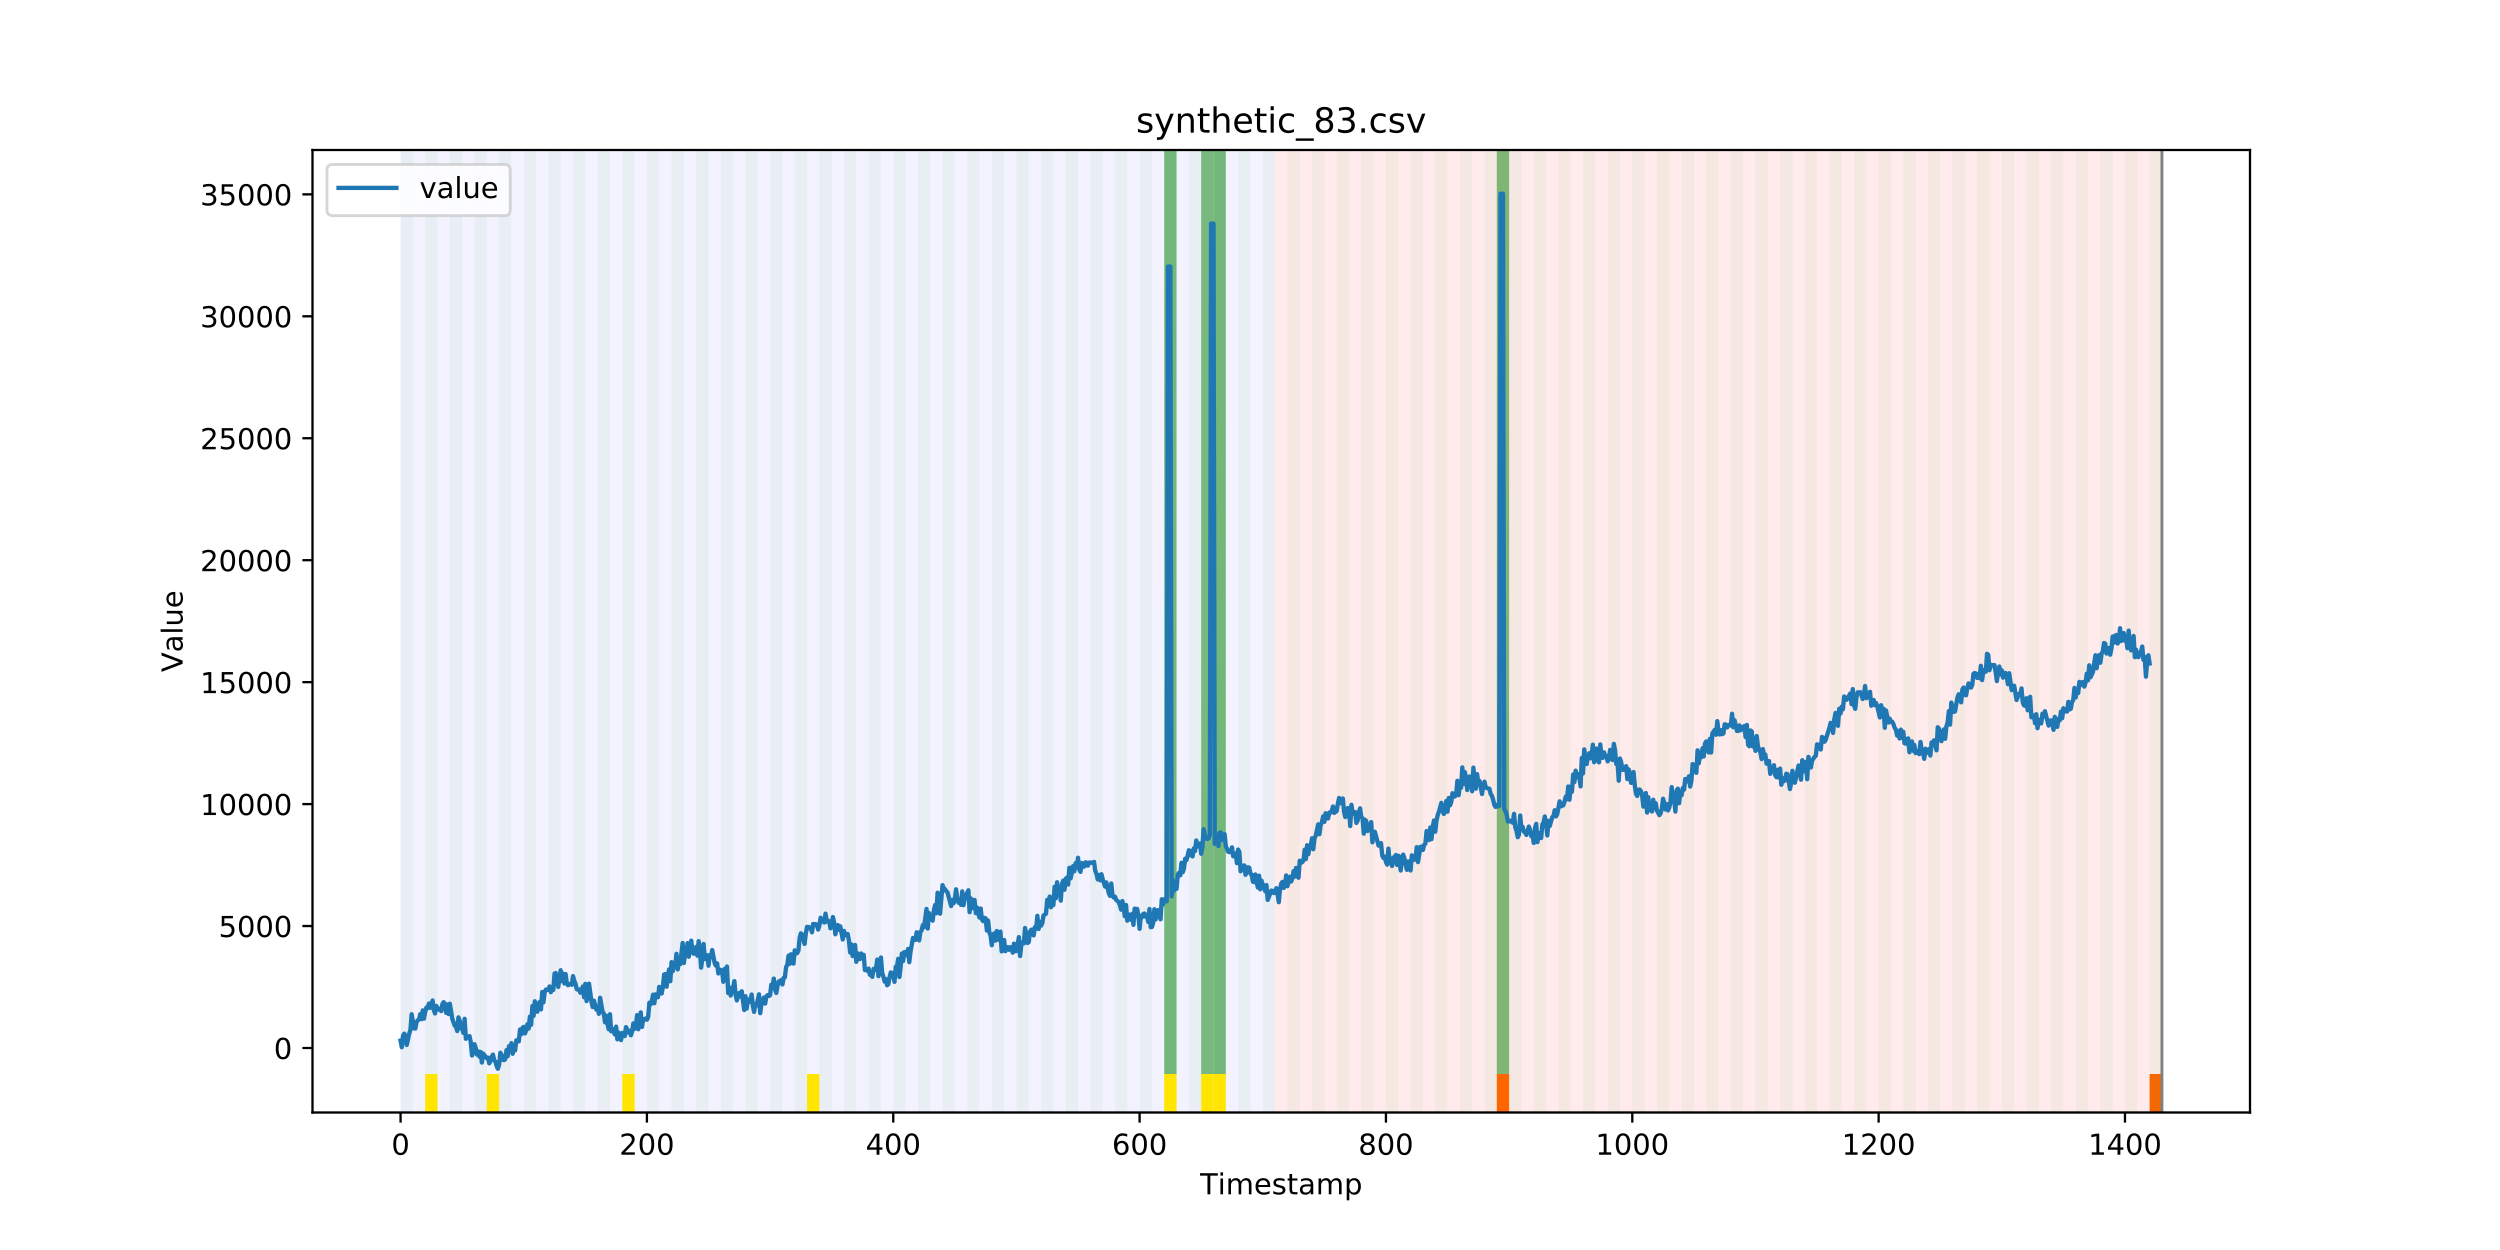 <?xml version="1.0" encoding="utf-8" standalone="no"?>
<!DOCTYPE svg PUBLIC "-//W3C//DTD SVG 1.1//EN"
  "http://www.w3.org/Graphics/SVG/1.1/DTD/svg11.dtd">
<!-- Created with matplotlib (https://matplotlib.org/) -->
<svg height="432pt" version="1.1" viewBox="0 0 864 432" width="864pt" xmlns="http://www.w3.org/2000/svg" xmlns:xlink="http://www.w3.org/1999/xlink">
 <defs>
  <style type="text/css">
*{stroke-linecap:butt;stroke-linejoin:round;}
  </style>
 </defs>
 <g id="figure_1">
  <g id="patch_1">
   <path d="M 0 432 
L 864 432 
L 864 0 
L 0 0 
z
" style="fill:#ffffff;"/>
  </g>
  <g id="axes_1">
   <g id="patch_2">
    <path d="M 108 384.48 
L 777.6 384.48 
L 777.6 51.84 
L 108 51.84 
z
" style="fill:#ffffff;"/>
   </g>
   <g id="patch_3">
    <path clip-path="url(#p94f588eb98)" d="M 138.436 384.48 
L 138.436 51.84 
L 440.672 51.84 
L 440.672 384.48 
z
" style="fill:#0000ff;opacity:0.05;"/>
   </g>
   <g id="patch_4">
    <path clip-path="url(#p94f588eb98)" d="M 440.672 384.48 
L 440.672 51.84 
L 747.164 51.84 
L 747.164 384.48 
z
" style="fill:#ff0000;opacity:0.08;"/>
   </g>
   <g id="patch_5">
    <path clip-path="url(#p94f588eb98)" d="M 138.436 384.48 
L 138.436 51.84 
L 142.693 51.84 
L 142.693 384.48 
z
" style="fill:#008000;opacity:0.04;"/>
   </g>
   <g id="patch_6">
    <path clip-path="url(#p94f588eb98)" d="M 146.95 384.48 
L 146.95 51.84 
L 151.207 51.84 
L 151.207 384.48 
z
" style="fill:#008000;opacity:0.04;"/>
   </g>
   <g id="patch_7">
    <path clip-path="url(#p94f588eb98)" d="M 146.95 384.48 
L 146.95 371.174 
L 151.207 371.174 
L 151.207 384.48 
z
" style="fill:#ffe500;"/>
   </g>
   <g id="patch_8">
    <path clip-path="url(#p94f588eb98)" d="M 155.464 384.48 
L 155.464 51.84 
L 159.721 51.84 
L 159.721 384.48 
z
" style="fill:#008000;opacity:0.04;"/>
   </g>
   <g id="patch_9">
    <path clip-path="url(#p94f588eb98)" d="M 163.977 384.48 
L 163.977 51.84 
L 168.234 51.84 
L 168.234 384.48 
z
" style="fill:#008000;opacity:0.04;"/>
   </g>
   <g id="patch_10">
    <path clip-path="url(#p94f588eb98)" d="M 168.234 384.48 
L 168.234 371.174 
L 172.491 371.174 
L 172.491 384.48 
z
" style="fill:#ffe500;"/>
   </g>
   <g id="patch_11">
    <path clip-path="url(#p94f588eb98)" d="M 172.491 384.48 
L 172.491 51.84 
L 176.748 51.84 
L 176.748 384.48 
z
" style="fill:#008000;opacity:0.04;"/>
   </g>
   <g id="patch_12">
    <path clip-path="url(#p94f588eb98)" d="M 181.005 384.48 
L 181.005 51.84 
L 185.262 51.84 
L 185.262 384.48 
z
" style="fill:#008000;opacity:0.04;"/>
   </g>
   <g id="patch_13">
    <path clip-path="url(#p94f588eb98)" d="M 189.518 384.48 
L 189.518 51.84 
L 193.775 51.84 
L 193.775 384.48 
z
" style="fill:#008000;opacity:0.04;"/>
   </g>
   <g id="patch_14">
    <path clip-path="url(#p94f588eb98)" d="M 198.032 384.48 
L 198.032 51.84 
L 202.289 51.84 
L 202.289 384.48 
z
" style="fill:#008000;opacity:0.04;"/>
   </g>
   <g id="patch_15">
    <path clip-path="url(#p94f588eb98)" d="M 206.546 384.48 
L 206.546 51.84 
L 210.803 51.84 
L 210.803 384.48 
z
" style="fill:#008000;opacity:0.04;"/>
   </g>
   <g id="patch_16">
    <path clip-path="url(#p94f588eb98)" d="M 215.059 384.48 
L 215.059 51.84 
L 219.316 51.84 
L 219.316 384.48 
z
" style="fill:#008000;opacity:0.04;"/>
   </g>
   <g id="patch_17">
    <path clip-path="url(#p94f588eb98)" d="M 215.059 384.48 
L 215.059 371.174 
L 219.316 371.174 
L 219.316 384.48 
z
" style="fill:#ffe500;"/>
   </g>
   <g id="patch_18">
    <path clip-path="url(#p94f588eb98)" d="M 517.295 384.48 
L 517.295 371.174 
L 521.551 371.174 
L 521.551 384.48 
z
" style="fill:#ff6600;"/>
   </g>
   <g id="patch_19">
    <path clip-path="url(#p94f588eb98)" d="M 223.573 384.48 
L 223.573 51.84 
L 227.83 51.84 
L 227.83 384.48 
z
" style="fill:#008000;opacity:0.04;"/>
   </g>
   <g id="patch_20">
    <path clip-path="url(#p94f588eb98)" d="M 232.087 384.48 
L 232.087 51.84 
L 236.344 51.84 
L 236.344 384.48 
z
" style="fill:#008000;opacity:0.04;"/>
   </g>
   <g id="patch_21">
    <path clip-path="url(#p94f588eb98)" d="M 240.6 384.48 
L 240.6 51.84 
L 244.857 51.84 
L 244.857 384.48 
z
" style="fill:#008000;opacity:0.04;"/>
   </g>
   <g id="patch_22">
    <path clip-path="url(#p94f588eb98)" d="M 249.114 384.48 
L 249.114 51.84 
L 253.371 51.84 
L 253.371 384.48 
z
" style="fill:#008000;opacity:0.04;"/>
   </g>
   <g id="patch_23">
    <path clip-path="url(#p94f588eb98)" d="M 257.628 384.48 
L 257.628 51.84 
L 261.885 51.84 
L 261.885 384.48 
z
" style="fill:#008000;opacity:0.04;"/>
   </g>
   <g id="patch_24">
    <path clip-path="url(#p94f588eb98)" d="M 266.141 384.48 
L 266.141 51.84 
L 270.398 51.84 
L 270.398 384.48 
z
" style="fill:#008000;opacity:0.04;"/>
   </g>
   <g id="patch_25">
    <path clip-path="url(#p94f588eb98)" d="M 274.655 384.48 
L 274.655 51.84 
L 278.912 51.84 
L 278.912 384.48 
z
" style="fill:#008000;opacity:0.04;"/>
   </g>
   <g id="patch_26">
    <path clip-path="url(#p94f588eb98)" d="M 278.912 384.48 
L 278.912 371.174 
L 283.169 371.174 
L 283.169 384.48 
z
" style="fill:#ffe500;"/>
   </g>
   <g id="patch_27">
    <path clip-path="url(#p94f588eb98)" d="M 283.169 384.48 
L 283.169 51.84 
L 287.426 51.84 
L 287.426 384.48 
z
" style="fill:#008000;opacity:0.04;"/>
   </g>
   <g id="patch_28">
    <path clip-path="url(#p94f588eb98)" d="M 291.682 384.48 
L 291.682 51.84 
L 295.939 51.84 
L 295.939 384.48 
z
" style="fill:#008000;opacity:0.04;"/>
   </g>
   <g id="patch_29">
    <path clip-path="url(#p94f588eb98)" d="M 300.196 384.48 
L 300.196 51.84 
L 304.453 51.84 
L 304.453 384.48 
z
" style="fill:#008000;opacity:0.04;"/>
   </g>
   <g id="patch_30">
    <path clip-path="url(#p94f588eb98)" d="M 308.71 384.48 
L 308.71 51.84 
L 312.967 51.84 
L 312.967 384.48 
z
" style="fill:#008000;opacity:0.04;"/>
   </g>
   <g id="patch_31">
    <path clip-path="url(#p94f588eb98)" d="M 317.223 384.48 
L 317.223 51.84 
L 321.48 51.84 
L 321.48 384.48 
z
" style="fill:#008000;opacity:0.04;"/>
   </g>
   <g id="patch_32">
    <path clip-path="url(#p94f588eb98)" d="M 325.737 384.48 
L 325.737 51.84 
L 329.994 51.84 
L 329.994 384.48 
z
" style="fill:#008000;opacity:0.04;"/>
   </g>
   <g id="patch_33">
    <path clip-path="url(#p94f588eb98)" d="M 334.251 384.48 
L 334.251 51.84 
L 338.508 51.84 
L 338.508 384.48 
z
" style="fill:#008000;opacity:0.04;"/>
   </g>
   <g id="patch_34">
    <path clip-path="url(#p94f588eb98)" d="M 342.764 384.48 
L 342.764 51.84 
L 347.021 51.84 
L 347.021 384.48 
z
" style="fill:#008000;opacity:0.04;"/>
   </g>
   <g id="patch_35">
    <path clip-path="url(#p94f588eb98)" d="M 351.278 384.48 
L 351.278 51.84 
L 355.535 51.84 
L 355.535 384.48 
z
" style="fill:#008000;opacity:0.04;"/>
   </g>
   <g id="patch_36">
    <path clip-path="url(#p94f588eb98)" d="M 359.792 384.48 
L 359.792 51.84 
L 364.049 51.84 
L 364.049 384.48 
z
" style="fill:#008000;opacity:0.04;"/>
   </g>
   <g id="patch_37">
    <path clip-path="url(#p94f588eb98)" d="M 368.305 384.48 
L 368.305 51.84 
L 372.562 51.84 
L 372.562 384.48 
z
" style="fill:#008000;opacity:0.04;"/>
   </g>
   <g id="patch_38">
    <path clip-path="url(#p94f588eb98)" d="M 376.819 384.48 
L 376.819 51.84 
L 381.076 51.84 
L 381.076 384.48 
z
" style="fill:#008000;opacity:0.04;"/>
   </g>
   <g id="patch_39">
    <path clip-path="url(#p94f588eb98)" d="M 385.333 384.48 
L 385.333 51.84 
L 389.59 51.84 
L 389.59 384.48 
z
" style="fill:#008000;opacity:0.04;"/>
   </g>
   <g id="patch_40">
    <path clip-path="url(#p94f588eb98)" d="M 393.846 384.48 
L 393.846 51.84 
L 398.103 51.84 
L 398.103 384.48 
z
" style="fill:#008000;opacity:0.04;"/>
   </g>
   <g id="patch_41">
    <path clip-path="url(#p94f588eb98)" d="M 402.36 384.48 
L 402.36 51.84 
L 406.617 51.84 
L 406.617 384.48 
z
" style="fill:#008000;opacity:0.04;"/>
   </g>
   <g id="patch_42">
    <path clip-path="url(#p94f588eb98)" d="M 402.36 371.174 
L 402.36 51.84 
L 406.617 51.84 
L 406.617 371.174 
z
" style="fill:#008000;opacity:0.5;"/>
   </g>
   <g id="patch_43">
    <path clip-path="url(#p94f588eb98)" d="M 402.36 384.48 
L 402.36 371.174 
L 406.617 371.174 
L 406.617 384.48 
z
" style="fill:#ffe500;"/>
   </g>
   <g id="patch_44">
    <path clip-path="url(#p94f588eb98)" d="M 410.874 384.48 
L 410.874 51.84 
L 415.131 51.84 
L 415.131 384.48 
z
" style="fill:#008000;opacity:0.04;"/>
   </g>
   <g id="patch_45">
    <path clip-path="url(#p94f588eb98)" d="M 415.131 371.174 
L 415.131 51.84 
L 419.387 51.84 
L 419.387 371.174 
z
" style="fill:#008000;opacity:0.5;"/>
   </g>
   <g id="patch_46">
    <path clip-path="url(#p94f588eb98)" d="M 415.131 384.48 
L 415.131 371.174 
L 419.387 371.174 
L 419.387 384.48 
z
" style="fill:#ffe500;"/>
   </g>
   <g id="patch_47">
    <path clip-path="url(#p94f588eb98)" d="M 419.387 384.48 
L 419.387 51.84 
L 423.644 51.84 
L 423.644 384.48 
z
" style="fill:#008000;opacity:0.04;"/>
   </g>
   <g id="patch_48">
    <path clip-path="url(#p94f588eb98)" d="M 419.387 371.174 
L 419.387 51.84 
L 423.644 51.84 
L 423.644 371.174 
z
" style="fill:#008000;opacity:0.5;"/>
   </g>
   <g id="patch_49">
    <path clip-path="url(#p94f588eb98)" d="M 419.387 384.48 
L 419.387 371.174 
L 423.644 371.174 
L 423.644 384.48 
z
" style="fill:#ffe500;"/>
   </g>
   <g id="patch_50">
    <path clip-path="url(#p94f588eb98)" d="M 427.901 384.48 
L 427.901 51.84 
L 432.158 51.84 
L 432.158 384.48 
z
" style="fill:#008000;opacity:0.04;"/>
   </g>
   <g id="patch_51">
    <path clip-path="url(#p94f588eb98)" d="M 436.415 384.48 
L 436.415 51.84 
L 440.672 51.84 
L 440.672 384.48 
z
" style="fill:#008000;opacity:0.04;"/>
   </g>
   <g id="patch_52">
    <path clip-path="url(#p94f588eb98)" d="M 742.907 384.48 
L 742.907 371.174 
L 747.164 371.174 
L 747.164 384.48 
z
" style="fill:#ff6600;"/>
   </g>
   <g id="patch_53">
    <path clip-path="url(#p94f588eb98)" d="M 444.928 384.48 
L 444.928 51.84 
L 449.185 51.84 
L 449.185 384.48 
z
" style="fill:#008000;opacity:0.04;"/>
   </g>
   <g id="patch_54">
    <path clip-path="url(#p94f588eb98)" d="M 453.442 384.48 
L 453.442 51.84 
L 457.699 51.84 
L 457.699 384.48 
z
" style="fill:#008000;opacity:0.04;"/>
   </g>
   <g id="patch_55">
    <path clip-path="url(#p94f588eb98)" d="M 461.956 384.48 
L 461.956 51.84 
L 466.213 51.84 
L 466.213 384.48 
z
" style="fill:#008000;opacity:0.04;"/>
   </g>
   <g id="patch_56">
    <path clip-path="url(#p94f588eb98)" d="M 470.469 384.48 
L 470.469 51.84 
L 474.726 51.84 
L 474.726 384.48 
z
" style="fill:#008000;opacity:0.04;"/>
   </g>
   <g id="patch_57">
    <path clip-path="url(#p94f588eb98)" d="M 478.983 384.48 
L 478.983 51.84 
L 483.24 51.84 
L 483.24 384.48 
z
" style="fill:#008000;opacity:0.04;"/>
   </g>
   <g id="patch_58">
    <path clip-path="url(#p94f588eb98)" d="M 487.497 384.48 
L 487.497 51.84 
L 491.754 51.84 
L 491.754 384.48 
z
" style="fill:#008000;opacity:0.04;"/>
   </g>
   <g id="patch_59">
    <path clip-path="url(#p94f588eb98)" d="M 496.01 384.48 
L 496.01 51.84 
L 500.267 51.84 
L 500.267 384.48 
z
" style="fill:#008000;opacity:0.04;"/>
   </g>
   <g id="patch_60">
    <path clip-path="url(#p94f588eb98)" d="M 504.524 384.48 
L 504.524 51.84 
L 508.781 51.84 
L 508.781 384.48 
z
" style="fill:#008000;opacity:0.04;"/>
   </g>
   <g id="patch_61">
    <path clip-path="url(#p94f588eb98)" d="M 513.038 384.48 
L 513.038 51.84 
L 517.295 51.84 
L 517.295 384.48 
z
" style="fill:#008000;opacity:0.04;"/>
   </g>
   <g id="patch_62">
    <path clip-path="url(#p94f588eb98)" d="M 517.295 371.174 
L 517.295 51.84 
L 521.551 51.84 
L 521.551 371.174 
z
" style="fill:#008000;opacity:0.5;"/>
   </g>
   <g id="patch_63">
    <path clip-path="url(#p94f588eb98)" d="M 521.551 384.48 
L 521.551 51.84 
L 525.808 51.84 
L 525.808 384.48 
z
" style="fill:#008000;opacity:0.04;"/>
   </g>
   <g id="patch_64">
    <path clip-path="url(#p94f588eb98)" d="M 530.065 384.48 
L 530.065 51.84 
L 534.322 51.84 
L 534.322 384.48 
z
" style="fill:#008000;opacity:0.04;"/>
   </g>
   <g id="patch_65">
    <path clip-path="url(#p94f588eb98)" d="M 538.579 384.48 
L 538.579 51.84 
L 542.836 51.84 
L 542.836 384.48 
z
" style="fill:#008000;opacity:0.04;"/>
   </g>
   <g id="patch_66">
    <path clip-path="url(#p94f588eb98)" d="M 547.092 384.48 
L 547.092 51.84 
L 551.349 51.84 
L 551.349 384.48 
z
" style="fill:#008000;opacity:0.04;"/>
   </g>
   <g id="patch_67">
    <path clip-path="url(#p94f588eb98)" d="M 555.606 384.48 
L 555.606 51.84 
L 559.863 51.84 
L 559.863 384.48 
z
" style="fill:#008000;opacity:0.04;"/>
   </g>
   <g id="patch_68">
    <path clip-path="url(#p94f588eb98)" d="M 564.12 384.48 
L 564.12 51.84 
L 568.377 51.84 
L 568.377 384.48 
z
" style="fill:#008000;opacity:0.04;"/>
   </g>
   <g id="patch_69">
    <path clip-path="url(#p94f588eb98)" d="M 572.633 384.48 
L 572.633 51.84 
L 576.89 51.84 
L 576.89 384.48 
z
" style="fill:#008000;opacity:0.04;"/>
   </g>
   <g id="patch_70">
    <path clip-path="url(#p94f588eb98)" d="M 581.147 384.48 
L 581.147 51.84 
L 585.404 51.84 
L 585.404 384.48 
z
" style="fill:#008000;opacity:0.04;"/>
   </g>
   <g id="patch_71">
    <path clip-path="url(#p94f588eb98)" d="M 589.661 384.48 
L 589.661 51.84 
L 593.918 51.84 
L 593.918 384.48 
z
" style="fill:#008000;opacity:0.04;"/>
   </g>
   <g id="patch_72">
    <path clip-path="url(#p94f588eb98)" d="M 598.174 384.48 
L 598.174 51.84 
L 602.431 51.84 
L 602.431 384.48 
z
" style="fill:#008000;opacity:0.04;"/>
   </g>
   <g id="patch_73">
    <path clip-path="url(#p94f588eb98)" d="M 606.688 384.48 
L 606.688 51.84 
L 610.945 51.84 
L 610.945 384.48 
z
" style="fill:#008000;opacity:0.04;"/>
   </g>
   <g id="patch_74">
    <path clip-path="url(#p94f588eb98)" d="M 615.202 384.48 
L 615.202 51.84 
L 619.459 51.84 
L 619.459 384.48 
z
" style="fill:#008000;opacity:0.04;"/>
   </g>
   <g id="patch_75">
    <path clip-path="url(#p94f588eb98)" d="M 623.715 384.48 
L 623.715 51.84 
L 627.972 51.84 
L 627.972 384.48 
z
" style="fill:#008000;opacity:0.04;"/>
   </g>
   <g id="patch_76">
    <path clip-path="url(#p94f588eb98)" d="M 632.229 384.48 
L 632.229 51.84 
L 636.486 51.84 
L 636.486 384.48 
z
" style="fill:#008000;opacity:0.04;"/>
   </g>
   <g id="patch_77">
    <path clip-path="url(#p94f588eb98)" d="M 640.743 384.48 
L 640.743 51.84 
L 645 51.84 
L 645 384.48 
z
" style="fill:#008000;opacity:0.04;"/>
   </g>
   <g id="patch_78">
    <path clip-path="url(#p94f588eb98)" d="M 649.256 384.48 
L 649.256 51.84 
L 653.513 51.84 
L 653.513 384.48 
z
" style="fill:#008000;opacity:0.04;"/>
   </g>
   <g id="patch_79">
    <path clip-path="url(#p94f588eb98)" d="M 657.77 384.48 
L 657.77 51.84 
L 662.027 51.84 
L 662.027 384.48 
z
" style="fill:#008000;opacity:0.04;"/>
   </g>
   <g id="patch_80">
    <path clip-path="url(#p94f588eb98)" d="M 666.284 384.48 
L 666.284 51.84 
L 670.541 51.84 
L 670.541 384.48 
z
" style="fill:#008000;opacity:0.04;"/>
   </g>
   <g id="patch_81">
    <path clip-path="url(#p94f588eb98)" d="M 674.797 384.48 
L 674.797 51.84 
L 679.054 51.84 
L 679.054 384.48 
z
" style="fill:#008000;opacity:0.04;"/>
   </g>
   <g id="patch_82">
    <path clip-path="url(#p94f588eb98)" d="M 683.311 384.48 
L 683.311 51.84 
L 687.568 51.84 
L 687.568 384.48 
z
" style="fill:#008000;opacity:0.04;"/>
   </g>
   <g id="patch_83">
    <path clip-path="url(#p94f588eb98)" d="M 691.825 384.48 
L 691.825 51.84 
L 696.082 51.84 
L 696.082 384.48 
z
" style="fill:#008000;opacity:0.04;"/>
   </g>
   <g id="patch_84">
    <path clip-path="url(#p94f588eb98)" d="M 700.338 384.48 
L 700.338 51.84 
L 704.595 51.84 
L 704.595 384.48 
z
" style="fill:#008000;opacity:0.04;"/>
   </g>
   <g id="patch_85">
    <path clip-path="url(#p94f588eb98)" d="M 708.852 384.48 
L 708.852 51.84 
L 713.109 51.84 
L 713.109 384.48 
z
" style="fill:#008000;opacity:0.04;"/>
   </g>
   <g id="patch_86">
    <path clip-path="url(#p94f588eb98)" d="M 717.366 384.48 
L 717.366 51.84 
L 721.623 51.84 
L 721.623 384.48 
z
" style="fill:#008000;opacity:0.04;"/>
   </g>
   <g id="patch_87">
    <path clip-path="url(#p94f588eb98)" d="M 725.879 384.48 
L 725.879 51.84 
L 730.136 51.84 
L 730.136 384.48 
z
" style="fill:#008000;opacity:0.04;"/>
   </g>
   <g id="patch_88">
    <path clip-path="url(#p94f588eb98)" d="M 734.393 384.48 
L 734.393 51.84 
L 738.65 51.84 
L 738.65 384.48 
z
" style="fill:#008000;opacity:0.04;"/>
   </g>
   <g id="patch_89">
    <path clip-path="url(#p94f588eb98)" d="M 742.907 384.48 
L 742.907 51.84 
L 747.164 51.84 
L 747.164 384.48 
z
" style="fill:#008000;opacity:0.04;"/>
   </g>
   <g id="matplotlib.axis_1">
    <g id="xtick_1">
     <g id="line2d_1">
      <defs>
       <path d="M 0 0 
L 0 3.5 
" id="mb8a4ab667b" style="stroke:#000000;stroke-width:0.8;"/>
      </defs>
      <g>
       <use style="stroke:#000000;stroke-width:0.8;" x="138.436" xlink:href="#mb8a4ab667b" y="384.48"/>
      </g>
     </g>
     <g id="text_1">
      <!-- 0 -->
      <defs>
       <path d="M 31.781 66.406 
Q 24.172 66.406 20.328 58.906 
Q 16.5 51.422 16.5 36.375 
Q 16.5 21.391 20.328 13.891 
Q 24.172 6.391 31.781 6.391 
Q 39.453 6.391 43.281 13.891 
Q 47.125 21.391 47.125 36.375 
Q 47.125 51.422 43.281 58.906 
Q 39.453 66.406 31.781 66.406 
z
M 31.781 74.219 
Q 44.047 74.219 50.516 64.516 
Q 56.984 54.828 56.984 36.375 
Q 56.984 17.969 50.516 8.266 
Q 44.047 -1.422 31.781 -1.422 
Q 19.531 -1.422 13.062 8.266 
Q 6.594 17.969 6.594 36.375 
Q 6.594 54.828 13.062 64.516 
Q 19.531 74.219 31.781 74.219 
z
" id="DejaVuSans-48"/>
      </defs>
      <g transform="translate(135.255 399.078)scale(0.1 -0.1)">
       <use xlink:href="#DejaVuSans-48"/>
      </g>
     </g>
    </g>
    <g id="xtick_2">
     <g id="line2d_2">
      <g>
       <use style="stroke:#000000;stroke-width:0.8;" x="223.573" xlink:href="#mb8a4ab667b" y="384.48"/>
      </g>
     </g>
     <g id="text_2">
      <!-- 200 -->
      <defs>
       <path d="M 19.188 8.297 
L 53.609 8.297 
L 53.609 0 
L 7.328 0 
L 7.328 8.297 
Q 12.938 14.109 22.625 23.891 
Q 32.328 33.688 34.812 36.531 
Q 39.547 41.844 41.422 45.531 
Q 43.312 49.219 43.312 52.781 
Q 43.312 58.594 39.234 62.25 
Q 35.156 65.922 28.609 65.922 
Q 23.969 65.922 18.812 64.312 
Q 13.672 62.703 7.812 59.422 
L 7.812 69.391 
Q 13.766 71.781 18.938 73 
Q 24.125 74.219 28.422 74.219 
Q 39.75 74.219 46.484 68.547 
Q 53.219 62.891 53.219 53.422 
Q 53.219 48.922 51.531 44.891 
Q 49.859 40.875 45.406 35.406 
Q 44.188 33.984 37.641 27.219 
Q 31.109 20.453 19.188 8.297 
z
" id="DejaVuSans-50"/>
      </defs>
      <g transform="translate(214.029 399.078)scale(0.1 -0.1)">
       <use xlink:href="#DejaVuSans-50"/>
       <use x="63.623" xlink:href="#DejaVuSans-48"/>
       <use x="127.246" xlink:href="#DejaVuSans-48"/>
      </g>
     </g>
    </g>
    <g id="xtick_3">
     <g id="line2d_3">
      <g>
       <use style="stroke:#000000;stroke-width:0.8;" x="308.71" xlink:href="#mb8a4ab667b" y="384.48"/>
      </g>
     </g>
     <g id="text_3">
      <!-- 400 -->
      <defs>
       <path d="M 37.797 64.312 
L 12.891 25.391 
L 37.797 25.391 
z
M 35.203 72.906 
L 47.609 72.906 
L 47.609 25.391 
L 58.016 25.391 
L 58.016 17.188 
L 47.609 17.188 
L 47.609 0 
L 37.797 0 
L 37.797 17.188 
L 4.891 17.188 
L 4.891 26.703 
z
" id="DejaVuSans-52"/>
      </defs>
      <g transform="translate(299.166 399.078)scale(0.1 -0.1)">
       <use xlink:href="#DejaVuSans-52"/>
       <use x="63.623" xlink:href="#DejaVuSans-48"/>
       <use x="127.246" xlink:href="#DejaVuSans-48"/>
      </g>
     </g>
    </g>
    <g id="xtick_4">
     <g id="line2d_4">
      <g>
       <use style="stroke:#000000;stroke-width:0.8;" x="393.846" xlink:href="#mb8a4ab667b" y="384.48"/>
      </g>
     </g>
     <g id="text_4">
      <!-- 600 -->
      <defs>
       <path d="M 33.016 40.375 
Q 26.375 40.375 22.484 35.828 
Q 18.609 31.297 18.609 23.391 
Q 18.609 15.531 22.484 10.953 
Q 26.375 6.391 33.016 6.391 
Q 39.656 6.391 43.531 10.953 
Q 47.406 15.531 47.406 23.391 
Q 47.406 31.297 43.531 35.828 
Q 39.656 40.375 33.016 40.375 
z
M 52.594 71.297 
L 52.594 62.312 
Q 48.875 64.062 45.094 64.984 
Q 41.312 65.922 37.594 65.922 
Q 27.828 65.922 22.672 59.328 
Q 17.531 52.734 16.797 39.406 
Q 19.672 43.656 24.016 45.922 
Q 28.375 48.188 33.594 48.188 
Q 44.578 48.188 50.953 41.516 
Q 57.328 34.859 57.328 23.391 
Q 57.328 12.156 50.688 5.359 
Q 44.047 -1.422 33.016 -1.422 
Q 20.359 -1.422 13.672 8.266 
Q 6.984 17.969 6.984 36.375 
Q 6.984 53.656 15.188 63.938 
Q 23.391 74.219 37.203 74.219 
Q 40.922 74.219 44.703 73.484 
Q 48.484 72.75 52.594 71.297 
z
" id="DejaVuSans-54"/>
      </defs>
      <g transform="translate(384.303 399.078)scale(0.1 -0.1)">
       <use xlink:href="#DejaVuSans-54"/>
       <use x="63.623" xlink:href="#DejaVuSans-48"/>
       <use x="127.246" xlink:href="#DejaVuSans-48"/>
      </g>
     </g>
    </g>
    <g id="xtick_5">
     <g id="line2d_5">
      <g>
       <use style="stroke:#000000;stroke-width:0.8;" x="478.983" xlink:href="#mb8a4ab667b" y="384.48"/>
      </g>
     </g>
     <g id="text_5">
      <!-- 800 -->
      <defs>
       <path d="M 31.781 34.625 
Q 24.75 34.625 20.719 30.859 
Q 16.703 27.094 16.703 20.516 
Q 16.703 13.922 20.719 10.156 
Q 24.75 6.391 31.781 6.391 
Q 38.812 6.391 42.859 10.172 
Q 46.922 13.969 46.922 20.516 
Q 46.922 27.094 42.891 30.859 
Q 38.875 34.625 31.781 34.625 
z
M 21.922 38.812 
Q 15.578 40.375 12.031 44.719 
Q 8.5 49.078 8.5 55.328 
Q 8.5 64.062 14.719 69.141 
Q 20.953 74.219 31.781 74.219 
Q 42.672 74.219 48.875 69.141 
Q 55.078 64.062 55.078 55.328 
Q 55.078 49.078 51.531 44.719 
Q 48 40.375 41.703 38.812 
Q 48.828 37.156 52.797 32.312 
Q 56.781 27.484 56.781 20.516 
Q 56.781 9.906 50.312 4.234 
Q 43.844 -1.422 31.781 -1.422 
Q 19.734 -1.422 13.25 4.234 
Q 6.781 9.906 6.781 20.516 
Q 6.781 27.484 10.781 32.312 
Q 14.797 37.156 21.922 38.812 
z
M 18.312 54.391 
Q 18.312 48.734 21.844 45.562 
Q 25.391 42.391 31.781 42.391 
Q 38.141 42.391 41.719 45.562 
Q 45.312 48.734 45.312 54.391 
Q 45.312 60.062 41.719 63.234 
Q 38.141 66.406 31.781 66.406 
Q 25.391 66.406 21.844 63.234 
Q 18.312 60.062 18.312 54.391 
z
" id="DejaVuSans-56"/>
      </defs>
      <g transform="translate(469.439 399.078)scale(0.1 -0.1)">
       <use xlink:href="#DejaVuSans-56"/>
       <use x="63.623" xlink:href="#DejaVuSans-48"/>
       <use x="127.246" xlink:href="#DejaVuSans-48"/>
      </g>
     </g>
    </g>
    <g id="xtick_6">
     <g id="line2d_6">
      <g>
       <use style="stroke:#000000;stroke-width:0.8;" x="564.12" xlink:href="#mb8a4ab667b" y="384.48"/>
      </g>
     </g>
     <g id="text_6">
      <!-- 1000 -->
      <defs>
       <path d="M 12.406 8.297 
L 28.516 8.297 
L 28.516 63.922 
L 10.984 60.406 
L 10.984 69.391 
L 28.422 72.906 
L 38.281 72.906 
L 38.281 8.297 
L 54.391 8.297 
L 54.391 0 
L 12.406 0 
z
" id="DejaVuSans-49"/>
      </defs>
      <g transform="translate(551.395 399.078)scale(0.1 -0.1)">
       <use xlink:href="#DejaVuSans-49"/>
       <use x="63.623" xlink:href="#DejaVuSans-48"/>
       <use x="127.246" xlink:href="#DejaVuSans-48"/>
       <use x="190.869" xlink:href="#DejaVuSans-48"/>
      </g>
     </g>
    </g>
    <g id="xtick_7">
     <g id="line2d_7">
      <g>
       <use style="stroke:#000000;stroke-width:0.8;" x="649.256" xlink:href="#mb8a4ab667b" y="384.48"/>
      </g>
     </g>
     <g id="text_7">
      <!-- 1200 -->
      <g transform="translate(636.531 399.078)scale(0.1 -0.1)">
       <use xlink:href="#DejaVuSans-49"/>
       <use x="63.623" xlink:href="#DejaVuSans-50"/>
       <use x="127.246" xlink:href="#DejaVuSans-48"/>
       <use x="190.869" xlink:href="#DejaVuSans-48"/>
      </g>
     </g>
    </g>
    <g id="xtick_8">
     <g id="line2d_8">
      <g>
       <use style="stroke:#000000;stroke-width:0.8;" x="734.393" xlink:href="#mb8a4ab667b" y="384.48"/>
      </g>
     </g>
     <g id="text_8">
      <!-- 1400 -->
      <g transform="translate(721.668 399.078)scale(0.1 -0.1)">
       <use xlink:href="#DejaVuSans-49"/>
       <use x="63.623" xlink:href="#DejaVuSans-52"/>
       <use x="127.246" xlink:href="#DejaVuSans-48"/>
       <use x="190.869" xlink:href="#DejaVuSans-48"/>
      </g>
     </g>
    </g>
    <g id="text_9">
     <!-- Timestamp -->
     <defs>
      <path d="M -0.297 72.906 
L 61.375 72.906 
L 61.375 64.594 
L 35.5 64.594 
L 35.5 0 
L 25.594 0 
L 25.594 64.594 
L -0.297 64.594 
z
" id="DejaVuSans-84"/>
      <path d="M 9.422 54.688 
L 18.406 54.688 
L 18.406 0 
L 9.422 0 
z
M 9.422 75.984 
L 18.406 75.984 
L 18.406 64.594 
L 9.422 64.594 
z
" id="DejaVuSans-105"/>
      <path d="M 52 44.188 
Q 55.375 50.25 60.062 53.125 
Q 64.75 56 71.094 56 
Q 79.641 56 84.281 50.016 
Q 88.922 44.047 88.922 33.016 
L 88.922 0 
L 79.891 0 
L 79.891 32.719 
Q 79.891 40.578 77.094 44.375 
Q 74.312 48.188 68.609 48.188 
Q 61.625 48.188 57.562 43.547 
Q 53.516 38.922 53.516 30.906 
L 53.516 0 
L 44.484 0 
L 44.484 32.719 
Q 44.484 40.625 41.703 44.406 
Q 38.922 48.188 33.109 48.188 
Q 26.219 48.188 22.156 43.531 
Q 18.109 38.875 18.109 30.906 
L 18.109 0 
L 9.078 0 
L 9.078 54.688 
L 18.109 54.688 
L 18.109 46.188 
Q 21.188 51.219 25.484 53.609 
Q 29.781 56 35.688 56 
Q 41.656 56 45.828 52.969 
Q 50 49.953 52 44.188 
z
" id="DejaVuSans-109"/>
      <path d="M 56.203 29.594 
L 56.203 25.203 
L 14.891 25.203 
Q 15.484 15.922 20.484 11.062 
Q 25.484 6.203 34.422 6.203 
Q 39.594 6.203 44.453 7.469 
Q 49.312 8.734 54.109 11.281 
L 54.109 2.781 
Q 49.266 0.734 44.188 -0.344 
Q 39.109 -1.422 33.891 -1.422 
Q 20.797 -1.422 13.156 6.188 
Q 5.516 13.812 5.516 26.812 
Q 5.516 40.234 12.766 48.109 
Q 20.016 56 32.328 56 
Q 43.359 56 49.781 48.891 
Q 56.203 41.797 56.203 29.594 
z
M 47.219 32.234 
Q 47.125 39.594 43.094 43.984 
Q 39.062 48.391 32.422 48.391 
Q 24.906 48.391 20.391 44.141 
Q 15.875 39.891 15.188 32.172 
z
" id="DejaVuSans-101"/>
      <path d="M 44.281 53.078 
L 44.281 44.578 
Q 40.484 46.531 36.375 47.5 
Q 32.281 48.484 27.875 48.484 
Q 21.188 48.484 17.844 46.438 
Q 14.5 44.391 14.5 40.281 
Q 14.5 37.156 16.891 35.375 
Q 19.281 33.594 26.516 31.984 
L 29.594 31.297 
Q 39.156 29.25 43.188 25.516 
Q 47.219 21.781 47.219 15.094 
Q 47.219 7.469 41.188 3.016 
Q 35.156 -1.422 24.609 -1.422 
Q 20.219 -1.422 15.453 -0.562 
Q 10.688 0.297 5.422 2 
L 5.422 11.281 
Q 10.406 8.688 15.234 7.391 
Q 20.062 6.109 24.812 6.109 
Q 31.156 6.109 34.562 8.281 
Q 37.984 10.453 37.984 14.406 
Q 37.984 18.062 35.516 20.016 
Q 33.062 21.969 24.703 23.781 
L 21.578 24.516 
Q 13.234 26.266 9.516 29.906 
Q 5.812 33.547 5.812 39.891 
Q 5.812 47.609 11.281 51.797 
Q 16.75 56 26.812 56 
Q 31.781 56 36.172 55.266 
Q 40.578 54.547 44.281 53.078 
z
" id="DejaVuSans-115"/>
      <path d="M 18.312 70.219 
L 18.312 54.688 
L 36.812 54.688 
L 36.812 47.703 
L 18.312 47.703 
L 18.312 18.016 
Q 18.312 11.328 20.141 9.422 
Q 21.969 7.516 27.594 7.516 
L 36.812 7.516 
L 36.812 0 
L 27.594 0 
Q 17.188 0 13.234 3.875 
Q 9.281 7.766 9.281 18.016 
L 9.281 47.703 
L 2.688 47.703 
L 2.688 54.688 
L 9.281 54.688 
L 9.281 70.219 
z
" id="DejaVuSans-116"/>
      <path d="M 34.281 27.484 
Q 23.391 27.484 19.188 25 
Q 14.984 22.516 14.984 16.5 
Q 14.984 11.719 18.141 8.906 
Q 21.297 6.109 26.703 6.109 
Q 34.188 6.109 38.703 11.406 
Q 43.219 16.703 43.219 25.484 
L 43.219 27.484 
z
M 52.203 31.203 
L 52.203 0 
L 43.219 0 
L 43.219 8.297 
Q 40.141 3.328 35.547 0.953 
Q 30.953 -1.422 24.312 -1.422 
Q 15.922 -1.422 10.953 3.297 
Q 6 8.016 6 15.922 
Q 6 25.141 12.172 29.828 
Q 18.359 34.516 30.609 34.516 
L 43.219 34.516 
L 43.219 35.406 
Q 43.219 41.609 39.141 45 
Q 35.062 48.391 27.688 48.391 
Q 23 48.391 18.547 47.266 
Q 14.109 46.141 10.016 43.891 
L 10.016 52.203 
Q 14.938 54.109 19.578 55.047 
Q 24.219 56 28.609 56 
Q 40.484 56 46.344 49.844 
Q 52.203 43.703 52.203 31.203 
z
" id="DejaVuSans-97"/>
      <path d="M 18.109 8.203 
L 18.109 -20.797 
L 9.078 -20.797 
L 9.078 54.688 
L 18.109 54.688 
L 18.109 46.391 
Q 20.953 51.266 25.266 53.625 
Q 29.594 56 35.594 56 
Q 45.562 56 51.781 48.094 
Q 58.016 40.188 58.016 27.297 
Q 58.016 14.406 51.781 6.484 
Q 45.562 -1.422 35.594 -1.422 
Q 29.594 -1.422 25.266 0.953 
Q 20.953 3.328 18.109 8.203 
z
M 48.688 27.297 
Q 48.688 37.203 44.609 42.844 
Q 40.531 48.484 33.406 48.484 
Q 26.266 48.484 22.188 42.844 
Q 18.109 37.203 18.109 27.297 
Q 18.109 17.391 22.188 11.75 
Q 26.266 6.109 33.406 6.109 
Q 40.531 6.109 44.609 11.75 
Q 48.688 17.391 48.688 27.297 
z
" id="DejaVuSans-112"/>
     </defs>
     <g transform="translate(414.739 412.757)scale(0.1 -0.1)">
      <use xlink:href="#DejaVuSans-84"/>
      <use x="61.037" xlink:href="#DejaVuSans-105"/>
      <use x="88.82" xlink:href="#DejaVuSans-109"/>
      <use x="186.232" xlink:href="#DejaVuSans-101"/>
      <use x="247.756" xlink:href="#DejaVuSans-115"/>
      <use x="299.855" xlink:href="#DejaVuSans-116"/>
      <use x="339.064" xlink:href="#DejaVuSans-97"/>
      <use x="400.344" xlink:href="#DejaVuSans-109"/>
      <use x="497.756" xlink:href="#DejaVuSans-112"/>
     </g>
    </g>
   </g>
   <g id="matplotlib.axis_2">
    <g id="ytick_1">
     <g id="line2d_9">
      <defs>
       <path d="M 0 0 
L -3.5 0 
" id="mf4c8f53afd" style="stroke:#000000;stroke-width:0.8;"/>
      </defs>
      <g>
       <use style="stroke:#000000;stroke-width:0.8;" x="108" xlink:href="#mf4c8f53afd" y="362.186"/>
      </g>
     </g>
     <g id="text_10">
      <!-- 0 -->
      <g transform="translate(94.638 365.985)scale(0.1 -0.1)">
       <use xlink:href="#DejaVuSans-48"/>
      </g>
     </g>
    </g>
    <g id="ytick_2">
     <g id="line2d_10">
      <g>
       <use style="stroke:#000000;stroke-width:0.8;" x="108" xlink:href="#mf4c8f53afd" y="320.04"/>
      </g>
     </g>
     <g id="text_11">
      <!-- 5000 -->
      <defs>
       <path d="M 10.797 72.906 
L 49.516 72.906 
L 49.516 64.594 
L 19.828 64.594 
L 19.828 46.734 
Q 21.969 47.469 24.109 47.828 
Q 26.266 48.188 28.422 48.188 
Q 40.625 48.188 47.75 41.5 
Q 54.891 34.812 54.891 23.391 
Q 54.891 11.625 47.562 5.094 
Q 40.234 -1.422 26.906 -1.422 
Q 22.312 -1.422 17.547 -0.641 
Q 12.797 0.141 7.719 1.703 
L 7.719 11.625 
Q 12.109 9.234 16.797 8.062 
Q 21.484 6.891 26.703 6.891 
Q 35.156 6.891 40.078 11.328 
Q 45.016 15.766 45.016 23.391 
Q 45.016 31 40.078 35.438 
Q 35.156 39.891 26.703 39.891 
Q 22.75 39.891 18.812 39.016 
Q 14.891 38.141 10.797 36.281 
z
" id="DejaVuSans-53"/>
      </defs>
      <g transform="translate(75.55 323.839)scale(0.1 -0.1)">
       <use xlink:href="#DejaVuSans-53"/>
       <use x="63.623" xlink:href="#DejaVuSans-48"/>
       <use x="127.246" xlink:href="#DejaVuSans-48"/>
       <use x="190.869" xlink:href="#DejaVuSans-48"/>
      </g>
     </g>
    </g>
    <g id="ytick_3">
     <g id="line2d_11">
      <g>
       <use style="stroke:#000000;stroke-width:0.8;" x="108" xlink:href="#mf4c8f53afd" y="277.895"/>
      </g>
     </g>
     <g id="text_12">
      <!-- 10000 -->
      <g transform="translate(69.188 281.694)scale(0.1 -0.1)">
       <use xlink:href="#DejaVuSans-49"/>
       <use x="63.623" xlink:href="#DejaVuSans-48"/>
       <use x="127.246" xlink:href="#DejaVuSans-48"/>
       <use x="190.869" xlink:href="#DejaVuSans-48"/>
       <use x="254.492" xlink:href="#DejaVuSans-48"/>
      </g>
     </g>
    </g>
    <g id="ytick_4">
     <g id="line2d_12">
      <g>
       <use style="stroke:#000000;stroke-width:0.8;" x="108" xlink:href="#mf4c8f53afd" y="235.749"/>
      </g>
     </g>
     <g id="text_13">
      <!-- 15000 -->
      <g transform="translate(69.188 239.548)scale(0.1 -0.1)">
       <use xlink:href="#DejaVuSans-49"/>
       <use x="63.623" xlink:href="#DejaVuSans-53"/>
       <use x="127.246" xlink:href="#DejaVuSans-48"/>
       <use x="190.869" xlink:href="#DejaVuSans-48"/>
       <use x="254.492" xlink:href="#DejaVuSans-48"/>
      </g>
     </g>
    </g>
    <g id="ytick_5">
     <g id="line2d_13">
      <g>
       <use style="stroke:#000000;stroke-width:0.8;" x="108" xlink:href="#mf4c8f53afd" y="193.603"/>
      </g>
     </g>
     <g id="text_14">
      <!-- 20000 -->
      <g transform="translate(69.188 197.403)scale(0.1 -0.1)">
       <use xlink:href="#DejaVuSans-50"/>
       <use x="63.623" xlink:href="#DejaVuSans-48"/>
       <use x="127.246" xlink:href="#DejaVuSans-48"/>
       <use x="190.869" xlink:href="#DejaVuSans-48"/>
       <use x="254.492" xlink:href="#DejaVuSans-48"/>
      </g>
     </g>
    </g>
    <g id="ytick_6">
     <g id="line2d_14">
      <g>
       <use style="stroke:#000000;stroke-width:0.8;" x="108" xlink:href="#mf4c8f53afd" y="151.458"/>
      </g>
     </g>
     <g id="text_15">
      <!-- 25000 -->
      <g transform="translate(69.188 155.257)scale(0.1 -0.1)">
       <use xlink:href="#DejaVuSans-50"/>
       <use x="63.623" xlink:href="#DejaVuSans-53"/>
       <use x="127.246" xlink:href="#DejaVuSans-48"/>
       <use x="190.869" xlink:href="#DejaVuSans-48"/>
       <use x="254.492" xlink:href="#DejaVuSans-48"/>
      </g>
     </g>
    </g>
    <g id="ytick_7">
     <g id="line2d_15">
      <g>
       <use style="stroke:#000000;stroke-width:0.8;" x="108" xlink:href="#mf4c8f53afd" y="109.312"/>
      </g>
     </g>
     <g id="text_16">
      <!-- 30000 -->
      <defs>
       <path d="M 40.578 39.312 
Q 47.656 37.797 51.625 33 
Q 55.609 28.219 55.609 21.188 
Q 55.609 10.406 48.188 4.484 
Q 40.766 -1.422 27.094 -1.422 
Q 22.516 -1.422 17.656 -0.516 
Q 12.797 0.391 7.625 2.203 
L 7.625 11.719 
Q 11.719 9.328 16.594 8.109 
Q 21.484 6.891 26.812 6.891 
Q 36.078 6.891 40.938 10.547 
Q 45.797 14.203 45.797 21.188 
Q 45.797 27.641 41.281 31.266 
Q 36.766 34.906 28.719 34.906 
L 20.219 34.906 
L 20.219 43.016 
L 29.109 43.016 
Q 36.375 43.016 40.234 45.922 
Q 44.094 48.828 44.094 54.297 
Q 44.094 59.906 40.109 62.906 
Q 36.141 65.922 28.719 65.922 
Q 24.656 65.922 20.016 65.031 
Q 15.375 64.156 9.812 62.312 
L 9.812 71.094 
Q 15.438 72.656 20.344 73.438 
Q 25.25 74.219 29.594 74.219 
Q 40.828 74.219 47.359 69.109 
Q 53.906 64.016 53.906 55.328 
Q 53.906 49.266 50.438 45.094 
Q 46.969 40.922 40.578 39.312 
z
" id="DejaVuSans-51"/>
      </defs>
      <g transform="translate(69.188 113.111)scale(0.1 -0.1)">
       <use xlink:href="#DejaVuSans-51"/>
       <use x="63.623" xlink:href="#DejaVuSans-48"/>
       <use x="127.246" xlink:href="#DejaVuSans-48"/>
       <use x="190.869" xlink:href="#DejaVuSans-48"/>
       <use x="254.492" xlink:href="#DejaVuSans-48"/>
      </g>
     </g>
    </g>
    <g id="ytick_8">
     <g id="line2d_16">
      <g>
       <use style="stroke:#000000;stroke-width:0.8;" x="108" xlink:href="#mf4c8f53afd" y="67.167"/>
      </g>
     </g>
     <g id="text_17">
      <!-- 35000 -->
      <g transform="translate(69.188 70.966)scale(0.1 -0.1)">
       <use xlink:href="#DejaVuSans-51"/>
       <use x="63.623" xlink:href="#DejaVuSans-53"/>
       <use x="127.246" xlink:href="#DejaVuSans-48"/>
       <use x="190.869" xlink:href="#DejaVuSans-48"/>
       <use x="254.492" xlink:href="#DejaVuSans-48"/>
      </g>
     </g>
    </g>
    <g id="text_18">
     <!-- Value -->
     <defs>
      <path d="M 28.609 0 
L 0.781 72.906 
L 11.078 72.906 
L 34.188 11.531 
L 57.328 72.906 
L 67.578 72.906 
L 39.797 0 
z
" id="DejaVuSans-86"/>
      <path d="M 9.422 75.984 
L 18.406 75.984 
L 18.406 0 
L 9.422 0 
z
" id="DejaVuSans-108"/>
      <path d="M 8.5 21.578 
L 8.5 54.688 
L 17.484 54.688 
L 17.484 21.922 
Q 17.484 14.156 20.5 10.266 
Q 23.531 6.391 29.594 6.391 
Q 36.859 6.391 41.078 11.031 
Q 45.312 15.672 45.312 23.688 
L 45.312 54.688 
L 54.297 54.688 
L 54.297 0 
L 45.312 0 
L 45.312 8.406 
Q 42.047 3.422 37.719 1 
Q 33.406 -1.422 27.688 -1.422 
Q 18.266 -1.422 13.375 4.438 
Q 8.5 10.297 8.5 21.578 
z
M 31.109 56 
z
" id="DejaVuSans-117"/>
     </defs>
     <g transform="translate(63.108 232.273)rotate(-90)scale(0.1 -0.1)">
      <use xlink:href="#DejaVuSans-86"/>
      <use x="68.299" xlink:href="#DejaVuSans-97"/>
      <use x="129.578" xlink:href="#DejaVuSans-108"/>
      <use x="157.361" xlink:href="#DejaVuSans-117"/>
      <use x="220.74" xlink:href="#DejaVuSans-101"/>
     </g>
    </g>
   </g>
   <g id="line2d_17">
    <path clip-path="url(#p94f588eb98)" d="M 138.436 359.634 
L 138.862 361.931 
L 139.288 357.912 
L 139.713 357.233 
L 140.139 358.121 
L 140.565 361.155 
L 141.416 357.225 
L 141.842 355.934 
L 142.268 350.532 
L 143.119 355.42 
L 143.545 355.461 
L 143.97 353.18 
L 144.396 352.618 
L 144.822 352.287 
L 145.247 350.478 
L 145.673 352.224 
L 146.099 349.193 
L 146.524 352.041 
L 146.95 349.697 
L 147.376 348.194 
L 147.801 348.377 
L 148.227 346.82 
L 148.653 348.287 
L 149.504 345.767 
L 149.93 349.142 
L 150.355 350.256 
L 150.781 347.663 
L 151.633 348.935 
L 152.058 348.844 
L 152.484 349.427 
L 152.91 346.949 
L 153.335 346.36 
L 153.761 346.946 
L 154.187 350.025 
L 154.612 347.122 
L 155.038 350.454 
L 155.464 346.894 
L 156.315 352.098 
L 157.166 354.486 
L 157.592 354.82 
L 158.018 356.34 
L 158.443 351.609 
L 158.869 352.821 
L 159.295 355.474 
L 159.721 355.114 
L 160.146 356.972 
L 160.572 352.095 
L 160.998 359.009 
L 161.423 358.179 
L 161.849 358.192 
L 162.275 358.077 
L 162.7 360.21 
L 163.126 364.786 
L 163.552 363.484 
L 163.977 360.878 
L 164.403 362.133 
L 164.829 364.458 
L 165.254 363.344 
L 165.68 365.173 
L 166.106 363.555 
L 166.531 367.214 
L 166.957 364.109 
L 168.234 365.734 
L 168.66 365.516 
L 169.086 367.489 
L 169.511 366.627 
L 169.937 365.232 
L 170.363 364.472 
L 170.788 366.384 
L 171.214 366.901 
L 171.64 368.413 
L 172.065 369.36 
L 172.491 367.994 
L 172.917 363.84 
L 173.342 364.576 
L 173.768 366.263 
L 174.194 366.378 
L 174.619 366.042 
L 175.045 362.921 
L 175.471 364.997 
L 175.897 361.575 
L 176.322 362.286 
L 176.748 360.505 
L 177.174 364.192 
L 177.599 361.9 
L 178.025 363.027 
L 178.451 359.518 
L 178.876 359.787 
L 179.302 359.887 
L 179.728 355.797 
L 180.153 357.462 
L 180.579 355.225 
L 181.005 354.886 
L 181.43 357.15 
L 181.856 356.057 
L 182.282 353.978 
L 182.707 355.476 
L 183.133 351.355 
L 183.559 354.174 
L 183.984 347.72 
L 184.41 351.069 
L 184.836 346.042 
L 185.262 349.339 
L 185.687 349.666 
L 186.113 346.976 
L 186.539 346.24 
L 186.964 348.853 
L 187.39 342.838 
L 187.816 346.402 
L 188.241 342.926 
L 188.667 342 
L 189.093 342.109 
L 189.518 342.054 
L 189.944 340.915 
L 190.37 342.892 
L 190.795 341.922 
L 191.221 342.11 
L 191.647 336.487 
L 192.072 336.308 
L 192.924 341.066 
L 193.775 335.329 
L 194.201 339.064 
L 194.627 336.492 
L 195.052 339.892 
L 195.478 336.646 
L 195.904 339.883 
L 196.329 340.495 
L 196.755 340.075 
L 197.181 340.06 
L 197.606 340.334 
L 198.032 337.349 
L 198.458 338.928 
L 198.883 339.996 
L 199.309 341.82 
L 199.735 342.053 
L 200.16 341.972 
L 200.586 343.088 
L 201.012 342.238 
L 201.438 340.93 
L 201.863 344.654 
L 202.289 340.02 
L 202.715 345.983 
L 203.14 344.18 
L 203.566 339.955 
L 204.417 346.248 
L 204.843 348.048 
L 205.269 345.838 
L 206.12 348.926 
L 206.546 348.185 
L 206.971 350.358 
L 207.397 344.825 
L 208.248 349.639 
L 208.674 350.324 
L 209.1 353.308 
L 209.525 351.045 
L 209.951 353.945 
L 210.377 355.701 
L 210.803 350.518 
L 211.228 356.411 
L 211.654 355.563 
L 212.505 357.515 
L 212.931 354.793 
L 213.357 359.178 
L 213.782 356.828 
L 214.208 357.722 
L 214.634 359.448 
L 215.059 356.976 
L 215.485 357.734 
L 215.911 358.064 
L 216.336 354.973 
L 216.762 355.778 
L 217.188 356.881 
L 217.613 356.247 
L 218.039 357.793 
L 218.465 356.513 
L 218.891 353.698 
L 219.316 355.559 
L 219.742 354.855 
L 220.168 350.832 
L 220.593 355.712 
L 221.019 352.002 
L 221.445 349.883 
L 221.87 354.904 
L 222.296 352.228 
L 222.722 352.422 
L 223.147 351.991 
L 223.573 352.417 
L 223.999 351.447 
L 224.424 346.53 
L 224.85 347.124 
L 225.276 346.031 
L 225.701 343.754 
L 226.127 346.73 
L 226.553 343.65 
L 226.979 344.57 
L 227.404 344.635 
L 227.83 341.059 
L 228.256 341.993 
L 228.681 343.345 
L 229.107 340.941 
L 229.533 336.78 
L 229.958 336.633 
L 230.384 340.989 
L 230.81 337.214 
L 231.235 335.014 
L 231.661 339.111 
L 232.087 332.511 
L 232.512 335.636 
L 232.938 333.391 
L 233.364 333.69 
L 233.789 329.652 
L 234.215 335.033 
L 234.641 331.912 
L 235.066 333.229 
L 235.918 325.912 
L 236.344 332.816 
L 236.769 329.641 
L 237.195 329.501 
L 237.621 325.946 
L 238.046 330.634 
L 238.898 325.092 
L 239.323 328.804 
L 239.749 329.614 
L 240.6 327.273 
L 241.026 330.29 
L 241.452 325.28 
L 241.877 328.561 
L 242.303 334.415 
L 242.729 331.14 
L 243.154 326.233 
L 243.58 331.446 
L 244.006 330.074 
L 244.432 330.158 
L 244.857 333.746 
L 245.283 330.107 
L 245.709 330.695 
L 246.134 328.346 
L 246.986 332.861 
L 247.411 333.724 
L 247.837 332.944 
L 248.263 336.426 
L 248.688 335.08 
L 249.54 335.415 
L 249.965 339.305 
L 250.391 334.861 
L 250.817 336.953 
L 251.242 334.047 
L 251.668 343.213 
L 252.094 341.277 
L 252.52 344.054 
L 252.945 342.109 
L 253.371 341.244 
L 253.797 339.075 
L 254.222 343.775 
L 254.648 345.746 
L 255.499 343.131 
L 255.925 344.41 
L 256.351 342.591 
L 257.202 349.059 
L 257.628 344.293 
L 258.053 348.572 
L 258.479 345.426 
L 259.33 346.237 
L 259.756 343.704 
L 260.182 347.526 
L 260.608 349.707 
L 261.033 347.005 
L 261.459 347.52 
L 262.31 343.637 
L 262.736 350.154 
L 263.162 346.821 
L 263.587 345.998 
L 264.013 344.755 
L 264.439 346.833 
L 264.864 344.327 
L 265.29 343.919 
L 265.716 344.223 
L 266.141 343.944 
L 266.567 340.315 
L 266.993 341.295 
L 267.418 338.204 
L 267.844 341.914 
L 268.27 343.164 
L 268.695 340.837 
L 269.121 339.18 
L 269.547 339.116 
L 269.973 338.718 
L 270.398 340.235 
L 270.824 337.951 
L 271.25 337.756 
L 271.675 334.235 
L 272.101 333.372 
L 272.527 330.249 
L 272.952 333.091 
L 273.378 329.806 
L 273.804 331.793 
L 274.229 333.023 
L 274.655 328.449 
L 275.081 329.54 
L 275.506 329.399 
L 275.932 328.51 
L 276.358 324.195 
L 276.783 322.556 
L 277.209 322.979 
L 278.061 326.213 
L 278.486 322.632 
L 278.912 320.33 
L 279.338 320.333 
L 279.763 320.85 
L 280.189 320.563 
L 280.615 322.208 
L 281.04 319.309 
L 281.466 319.711 
L 281.892 319.372 
L 282.317 319.624 
L 282.743 321.253 
L 283.169 319.96 
L 283.594 317.165 
L 284.02 318.473 
L 284.446 318.455 
L 284.871 318.823 
L 285.297 315.751 
L 285.723 318.502 
L 286.149 318.153 
L 286.574 318.488 
L 287 320.834 
L 287.426 319.306 
L 287.851 316.926 
L 288.277 318.831 
L 288.703 322.876 
L 289.128 320.257 
L 289.554 319.708 
L 289.98 321.364 
L 290.405 320.143 
L 291.257 324.686 
L 291.682 321.739 
L 292.108 323.187 
L 292.534 323.197 
L 292.959 322.801 
L 293.385 325.029 
L 293.811 329.181 
L 294.236 326.376 
L 294.662 330.408 
L 295.088 328.866 
L 295.514 326.587 
L 295.939 332.404 
L 296.365 329.451 
L 296.791 331.441 
L 297.216 331.431 
L 297.642 329.52 
L 298.068 331.095 
L 298.493 330.007 
L 298.919 335.26 
L 299.345 335.252 
L 299.77 335.51 
L 300.196 334.749 
L 300.622 336.876 
L 301.047 336.921 
L 301.473 337.59 
L 301.899 334.852 
L 302.324 335.262 
L 302.75 334.812 
L 303.176 331.643 
L 303.602 337.368 
L 304.027 335.835 
L 304.453 330.921 
L 304.879 336.262 
L 305.304 337.518 
L 305.73 339.266 
L 306.156 338.384 
L 306.581 340.512 
L 307.007 340.149 
L 307.433 337.696 
L 307.858 336.065 
L 308.284 336.347 
L 308.71 336.882 
L 309.135 339.323 
L 309.561 334.116 
L 309.987 334.085 
L 310.412 331.377 
L 310.838 337.648 
L 311.264 334.067 
L 311.69 329.543 
L 312.115 332.136 
L 312.541 329.05 
L 312.967 329.982 
L 313.392 330.165 
L 313.818 327.957 
L 314.244 332.53 
L 314.669 328.953 
L 315.521 324.167 
L 316.372 324.841 
L 316.798 322.206 
L 317.649 324.986 
L 318.075 322.086 
L 318.5 321.562 
L 318.926 319.735 
L 319.352 320.417 
L 320.203 314.136 
L 320.629 320.907 
L 321.055 315.548 
L 321.48 317.389 
L 321.906 316.526 
L 322.332 318.18 
L 322.757 314.518 
L 323.183 312.759 
L 323.609 315.617 
L 324.034 308.522 
L 324.46 313.268 
L 324.886 315.753 
L 325.737 305.9 
L 326.163 307.01 
L 326.588 307.31 
L 327.014 307.979 
L 327.44 308.376 
L 328.717 313.131 
L 329.143 311.024 
L 329.568 312.169 
L 329.994 310.632 
L 330.42 307.342 
L 330.845 310.576 
L 331.271 311.982 
L 331.697 311.052 
L 332.122 312.716 
L 332.548 308.054 
L 332.974 312.828 
L 333.399 310.506 
L 334.251 308.621 
L 334.676 307.688 
L 335.102 315.246 
L 335.528 310.488 
L 335.953 313.866 
L 336.379 313.65 
L 336.805 311.016 
L 337.231 315.571 
L 337.656 313.635 
L 338.082 315.723 
L 338.508 317.089 
L 338.933 313.99 
L 339.359 317.781 
L 339.785 318.369 
L 340.21 317.211 
L 340.636 317.396 
L 341.062 321.582 
L 341.487 318.15 
L 341.913 322.211 
L 342.339 323.278 
L 342.764 326.66 
L 343.19 322.948 
L 343.616 322.578 
L 344.041 325.081 
L 344.467 321.771 
L 345.318 324.89 
L 345.744 321.97 
L 346.17 328.789 
L 346.596 325.65 
L 347.021 324.867 
L 347.447 328.725 
L 347.873 327.523 
L 348.298 327.33 
L 348.724 328.247 
L 349.15 327.365 
L 349.575 327.881 
L 350.001 329.237 
L 350.427 326.132 
L 350.852 328.692 
L 351.278 328.702 
L 352.129 323.88 
L 352.555 330.397 
L 352.981 326.328 
L 353.406 325.645 
L 353.832 326.027 
L 354.258 320.725 
L 354.684 322.85 
L 355.109 325.89 
L 355.535 325.581 
L 355.961 322.066 
L 356.386 321.332 
L 356.812 321.31 
L 357.238 323.276 
L 357.663 320.409 
L 358.089 320.943 
L 358.515 316.502 
L 358.94 321.059 
L 359.366 318.601 
L 359.792 319.914 
L 360.217 319.07 
L 360.643 316.376 
L 361.494 315.783 
L 361.92 310.999 
L 362.346 313.048 
L 362.772 309.854 
L 363.197 313.538 
L 363.623 311.316 
L 364.049 312.79 
L 364.474 306.479 
L 364.9 310.437 
L 365.326 304.911 
L 365.751 308.985 
L 366.177 306.532 
L 366.603 311.261 
L 367.028 305.481 
L 367.454 304.336 
L 367.88 307.494 
L 368.305 303.739 
L 368.731 303.307 
L 369.157 305.699 
L 369.582 299.888 
L 370.008 303.556 
L 370.86 299.321 
L 371.285 301.114 
L 371.711 298.352 
L 372.137 299.302 
L 372.562 296.449 
L 372.988 300.472 
L 373.414 301.318 
L 373.839 298.278 
L 374.265 299.317 
L 374.691 299.516 
L 375.116 298.018 
L 375.542 298.126 
L 375.968 299.159 
L 376.393 298.125 
L 376.819 298.096 
L 377.67 298.205 
L 378.096 297.879 
L 378.522 301.011 
L 378.947 301.981 
L 379.373 303.923 
L 379.799 302.434 
L 380.225 304.241 
L 380.65 302.125 
L 381.076 303.825 
L 381.927 306.424 
L 382.353 304.97 
L 383.204 308.712 
L 383.63 309.607 
L 384.056 305.324 
L 384.481 309.398 
L 384.907 310.175 
L 385.333 309.87 
L 385.758 311.029 
L 386.61 311.71 
L 387.035 312.857 
L 387.461 314.38 
L 387.887 311.41 
L 388.313 313.547 
L 388.738 316.66 
L 389.164 312.769 
L 389.59 318.192 
L 390.015 316.025 
L 390.441 316.214 
L 390.867 317.861 
L 391.292 315.822 
L 391.718 319.628 
L 392.144 314.018 
L 392.569 316.504 
L 392.995 314.115 
L 393.421 316.337 
L 393.846 321.005 
L 394.272 316.544 
L 394.698 316.977 
L 395.123 315.857 
L 395.549 315.725 
L 395.975 316.846 
L 396.401 316.387 
L 396.826 318.583 
L 397.252 314.163 
L 397.678 320.436 
L 398.103 320.375 
L 398.529 318.901 
L 398.955 314.248 
L 399.38 317.771 
L 400.232 314.532 
L 400.657 315.123 
L 401.083 317.694 
L 401.509 310.784 
L 401.934 312.6 
L 402.36 310.783 
L 403.211 311.503 
L 403.637 92.133 
L 404.488 92.133 
L 404.914 309.79 
L 405.34 304.231 
L 405.766 307.747 
L 406.191 305.165 
L 406.617 307.181 
L 407.043 302.264 
L 407.468 301.649 
L 407.894 302.537 
L 408.32 298.194 
L 408.745 301.432 
L 409.171 300.232 
L 409.597 296.758 
L 410.022 297.262 
L 410.448 295.766 
L 410.874 293.859 
L 411.299 295.55 
L 411.725 294.094 
L 412.151 295.966 
L 412.576 293.2 
L 413.002 294.122 
L 413.428 290.483 
L 413.854 292.54 
L 414.279 291.903 
L 414.705 291.518 
L 415.131 295.059 
L 415.556 292.655 
L 415.982 286.562 
L 416.408 288.713 
L 416.833 289.756 
L 417.259 289.927 
L 417.685 289.762 
L 418.11 288.46 
L 418.536 77.286 
L 419.387 77.286 
L 419.813 291.657 
L 420.664 288.416 
L 421.09 292.382 
L 421.516 287.776 
L 421.942 287.702 
L 422.367 290.288 
L 422.793 290.052 
L 423.219 288.302 
L 423.644 292.425 
L 424.496 294.369 
L 424.921 294.484 
L 425.347 294.456 
L 425.773 292.854 
L 426.198 295.945 
L 426.624 295.19 
L 427.05 294.919 
L 427.475 298.307 
L 427.901 293.624 
L 428.327 294.44 
L 428.752 301.107 
L 429.178 299.145 
L 429.604 299.541 
L 430.029 299.097 
L 430.455 302.318 
L 430.881 301.368 
L 431.307 299.705 
L 431.732 299.883 
L 432.158 301.937 
L 432.584 302.282 
L 433.009 304.735 
L 433.435 304.855 
L 433.861 302.225 
L 434.286 304.83 
L 434.712 306.73 
L 435.138 302.635 
L 435.563 307.342 
L 435.989 304.357 
L 436.415 305.746 
L 436.84 306.425 
L 437.266 308.019 
L 437.692 305.9 
L 438.117 310.997 
L 439.395 307.779 
L 439.82 307.896 
L 440.246 308.625 
L 440.672 308.564 
L 441.097 306.965 
L 441.523 309.014 
L 441.949 311.791 
L 442.374 307.279 
L 442.8 305.327 
L 443.226 304.778 
L 443.651 306.895 
L 444.077 306.048 
L 444.503 302.549 
L 444.928 306.275 
L 445.78 303.031 
L 446.205 304.66 
L 446.631 303.706 
L 447.057 301.068 
L 447.483 302.925 
L 447.908 299.948 
L 448.334 302.466 
L 448.76 303.341 
L 449.185 297.464 
L 449.611 298.174 
L 450.037 297.993 
L 450.462 297.382 
L 450.888 293.646 
L 451.314 296.898 
L 451.739 292.119 
L 452.165 295.214 
L 452.591 292.663 
L 453.016 292.021 
L 453.442 289.701 
L 453.868 293.502 
L 454.293 289.778 
L 454.719 288.799 
L 455.571 284.896 
L 455.996 288.3 
L 456.422 285.08 
L 456.848 284.199 
L 457.273 282.148 
L 457.699 284.036 
L 458.125 281.071 
L 458.55 282.609 
L 458.976 282.86 
L 459.402 280.831 
L 459.827 280.856 
L 460.253 280.277 
L 460.679 278.725 
L 461.104 280.935 
L 461.956 280.289 
L 462.381 277.623 
L 462.807 275.775 
L 463.233 277.598 
L 463.658 277.399 
L 464.084 275.964 
L 464.51 280.551 
L 464.936 282.371 
L 465.361 281.781 
L 465.787 279.274 
L 466.213 279.914 
L 466.638 285.475 
L 467.064 278.144 
L 467.49 281.18 
L 467.915 281.197 
L 468.341 280.662 
L 468.767 284.402 
L 469.192 283.656 
L 469.618 280.722 
L 470.044 279.375 
L 470.469 282.381 
L 470.895 282.808 
L 471.321 288.116 
L 471.746 283.301 
L 472.172 283.74 
L 472.598 287.205 
L 473.024 286.746 
L 473.449 285.918 
L 473.875 284.135 
L 474.301 291.099 
L 474.726 287.545 
L 475.152 287.477 
L 476.429 292.239 
L 476.855 292.195 
L 477.28 291.382 
L 477.706 295.713 
L 478.132 296.515 
L 478.557 296.019 
L 478.983 297.882 
L 479.409 298.808 
L 479.834 293.294 
L 480.26 298.162 
L 480.686 297.713 
L 481.112 299.268 
L 481.537 296.352 
L 481.963 296.579 
L 482.389 295.513 
L 482.814 298.908 
L 483.24 295.734 
L 483.666 297.985 
L 484.091 300.844 
L 484.517 296.091 
L 484.943 295.364 
L 485.368 296.685 
L 485.794 298.979 
L 486.22 300.611 
L 486.645 297.73 
L 487.071 300.191 
L 487.497 300.831 
L 487.922 295.615 
L 488.348 297.216 
L 488.774 297.019 
L 489.199 297.066 
L 489.625 292.787 
L 490.051 297.935 
L 490.902 292.647 
L 491.328 292.588 
L 491.754 293.727 
L 492.179 291.998 
L 492.605 291.576 
L 493.031 287.225 
L 493.456 289.583 
L 493.882 290.321 
L 494.308 285.982 
L 494.733 290.004 
L 495.159 285.701 
L 495.585 283.565 
L 496.01 287.439 
L 496.436 283.742 
L 496.862 281.724 
L 497.287 280.603 
L 498.139 277.465 
L 498.565 280.033 
L 498.99 281.306 
L 499.416 280.378 
L 499.842 276.814 
L 500.267 280.512 
L 500.693 275.777 
L 501.119 278.325 
L 501.544 277.227 
L 501.97 274.136 
L 502.396 275.355 
L 502.821 275.256 
L 503.247 274.402 
L 503.673 269.853 
L 504.098 274.818 
L 504.524 271.508 
L 504.95 272.239 
L 505.375 265.213 
L 505.801 270.975 
L 506.227 266.854 
L 506.653 268.485 
L 507.078 273.029 
L 507.504 268.829 
L 507.93 268.372 
L 508.355 269.616 
L 508.781 273.445 
L 509.207 265.294 
L 509.632 270.094 
L 510.058 272.56 
L 510.484 267.545 
L 510.909 270.639 
L 511.335 269.901 
L 512.186 274.418 
L 512.612 271.585 
L 513.038 270.158 
L 513.463 272.047 
L 513.889 272.382 
L 514.74 272.586 
L 515.166 274.371 
L 515.592 274.974 
L 516.018 276.353 
L 516.443 278.173 
L 516.869 278.863 
L 517.295 278.173 
L 517.72 278.684 
L 518.146 278.603 
L 518.572 66.96 
L 519.423 66.96 
L 519.849 279.559 
L 520.274 280.379 
L 520.7 281.533 
L 521.126 283.859 
L 521.551 283.8 
L 521.977 283.931 
L 522.403 283.581 
L 522.828 284.344 
L 523.254 281.263 
L 523.68 285.922 
L 524.106 287.172 
L 524.531 289.332 
L 524.957 288.487 
L 525.383 281.849 
L 525.808 286.647 
L 526.234 285.767 
L 526.66 287.395 
L 527.085 287.679 
L 527.511 288.537 
L 527.937 287.279 
L 528.362 285.661 
L 528.788 286.787 
L 529.214 289.002 
L 529.639 288.348 
L 530.065 291.321 
L 530.491 286.184 
L 530.916 284.728 
L 531.342 291.02 
L 531.768 287.889 
L 532.194 289.303 
L 532.619 289.615 
L 533.045 284.858 
L 533.471 284.283 
L 533.896 282.18 
L 534.322 284.701 
L 534.748 288.73 
L 535.173 283.701 
L 535.599 285.444 
L 536.45 282.412 
L 536.876 282.099 
L 537.302 280.018 
L 537.727 282.146 
L 538.153 281.474 
L 539.004 276.961 
L 539.43 278.67 
L 540.282 278.312 
L 540.707 277.015 
L 541.133 275.31 
L 541.559 276.23 
L 541.984 271.817 
L 542.41 276.374 
L 542.836 271.882 
L 543.261 273.616 
L 543.687 267.666 
L 544.113 270.275 
L 544.538 266.342 
L 544.964 268.635 
L 545.39 267.53 
L 545.815 268.424 
L 546.241 271.783 
L 546.667 261.947 
L 547.092 267.3 
L 547.518 258.987 
L 547.944 262.809 
L 548.369 264.039 
L 548.795 261.107 
L 549.221 260.318 
L 549.647 262.08 
L 550.072 261.013 
L 550.498 257.37 
L 550.924 263.418 
L 551.349 260.539 
L 551.775 258.701 
L 552.201 262.846 
L 552.626 263.466 
L 553.052 257.273 
L 553.478 261.338 
L 553.903 261.916 
L 554.329 260.021 
L 554.755 261.126 
L 555.18 261.271 
L 555.606 263.123 
L 556.032 262.34 
L 556.457 259.173 
L 556.883 260.138 
L 557.309 262.675 
L 557.735 257.085 
L 558.16 259.292 
L 558.586 264.031 
L 559.012 263.228 
L 559.437 269.811 
L 559.863 262.141 
L 560.289 263.433 
L 560.714 266.029 
L 561.566 266.018 
L 561.991 264.788 
L 562.417 269.252 
L 562.843 265.89 
L 563.268 267.103 
L 563.694 270.555 
L 564.12 270.356 
L 564.545 266.823 
L 564.971 271.318 
L 565.397 274.318 
L 565.823 275.07 
L 566.248 272.915 
L 566.674 272.877 
L 567.1 273.402 
L 567.525 274.933 
L 567.951 278.772 
L 568.802 274.065 
L 569.228 280.818 
L 569.654 275.508 
L 570.079 279.944 
L 570.505 277.841 
L 570.931 280.453 
L 571.356 276.393 
L 571.782 279.378 
L 572.208 277.598 
L 572.633 280.134 
L 573.485 281.708 
L 573.91 281.055 
L 574.336 279.489 
L 574.762 276.052 
L 575.188 277.55 
L 575.613 279.77 
L 576.039 277.885 
L 576.465 280.084 
L 576.89 279.076 
L 577.316 277.273 
L 577.742 272.016 
L 578.167 276.419 
L 578.593 276.256 
L 579.019 280.482 
L 579.444 273.222 
L 579.87 272.559 
L 580.296 277.597 
L 580.721 273.856 
L 581.147 274.867 
L 581.573 272.364 
L 581.998 272.903 
L 582.424 269.241 
L 582.85 270.102 
L 583.276 269.628 
L 583.701 268.292 
L 584.127 271.825 
L 584.553 269.799 
L 584.978 264.067 
L 585.404 265.566 
L 585.83 264.349 
L 586.255 267.081 
L 586.681 259.318 
L 587.107 263.804 
L 587.532 261.016 
L 587.958 261.693 
L 588.384 258.615 
L 588.809 261.429 
L 589.235 256.997 
L 589.661 256.234 
L 590.086 259.021 
L 590.512 260.026 
L 590.938 255.357 
L 591.364 260.076 
L 591.789 253.476 
L 592.641 252.242 
L 593.066 253.932 
L 593.492 249.238 
L 593.918 252.636 
L 594.343 253.836 
L 594.769 252.337 
L 595.195 253.713 
L 595.62 253.456 
L 596.046 250.324 
L 596.472 250.427 
L 596.897 251.405 
L 597.323 250.661 
L 597.749 250.46 
L 598.174 250.718 
L 598.6 246.682 
L 599.026 251.329 
L 599.451 248.921 
L 600.303 252.627 
L 600.729 252.596 
L 601.154 250.706 
L 601.58 252.405 
L 602.006 251.3 
L 602.431 251.294 
L 602.857 250.906 
L 603.283 254.745 
L 603.708 250.535 
L 604.134 257.386 
L 604.56 257.894 
L 604.985 252.45 
L 605.411 252.779 
L 605.837 258.002 
L 606.262 255.349 
L 606.688 259.491 
L 607.114 254.389 
L 607.539 257.97 
L 608.391 259.979 
L 608.817 262.35 
L 609.242 258.89 
L 609.668 261.143 
L 610.094 260.781 
L 610.519 263.915 
L 610.945 263.748 
L 611.371 263.016 
L 611.796 267.443 
L 612.222 266.414 
L 612.648 266.295 
L 613.073 264.463 
L 613.499 267.879 
L 613.925 268.591 
L 614.35 266.067 
L 614.776 268.738 
L 615.202 265.631 
L 615.627 271.211 
L 616.053 268.928 
L 616.479 269.995 
L 616.905 269.645 
L 617.33 267.395 
L 617.756 267.544 
L 618.607 272.693 
L 619.033 270.539 
L 619.459 266.401 
L 619.884 268.955 
L 620.31 270.508 
L 621.587 264.568 
L 622.438 269.473 
L 622.864 262.742 
L 623.29 266.596 
L 623.715 263.555 
L 624.141 263.307 
L 624.567 269.294 
L 624.992 261.583 
L 625.418 264.413 
L 625.844 265.221 
L 626.27 262.807 
L 627.121 261.554 
L 627.547 261.184 
L 627.972 257.242 
L 628.398 257.414 
L 628.824 258.008 
L 629.249 259.025 
L 629.675 254.687 
L 630.101 254.976 
L 630.526 256.339 
L 630.952 255.683 
L 632.229 251.587 
L 632.655 249.831 
L 633.08 250.353 
L 633.506 253.301 
L 633.932 248.584 
L 634.358 246.396 
L 634.783 250.391 
L 635.209 250.835 
L 635.635 244.949 
L 636.06 246.605 
L 636.486 244.242 
L 636.912 245.125 
L 637.337 240.722 
L 638.189 241.834 
L 639.04 240.386 
L 639.466 239.669 
L 639.891 243.35 
L 640.317 238.151 
L 640.743 243.758 
L 641.168 244.973 
L 641.594 240.98 
L 642.02 239.257 
L 642.446 239.622 
L 642.871 239.215 
L 643.297 240.148 
L 643.723 241.563 
L 644.148 240.191 
L 644.574 237.075 
L 645 241.291 
L 645.425 239.988 
L 645.851 240.232 
L 646.277 239.082 
L 646.702 243.905 
L 647.554 241.934 
L 647.979 243.722 
L 648.405 242.984 
L 648.831 244.294 
L 649.682 247.957 
L 650.108 243.731 
L 650.534 245.67 
L 650.959 244.965 
L 651.385 251.516 
L 651.811 245.545 
L 652.662 249.708 
L 653.088 248.386 
L 653.513 249.5 
L 653.939 249.426 
L 654.365 250.232 
L 654.79 251.542 
L 655.216 252.18 
L 655.642 254.221 
L 656.067 252.721 
L 656.493 255.203 
L 656.919 252.143 
L 657.344 255.006 
L 657.77 252.894 
L 658.196 256.857 
L 658.621 257.013 
L 659.047 255.39 
L 659.473 255.207 
L 659.899 259.975 
L 660.324 256.45 
L 660.75 256.23 
L 661.176 259.474 
L 661.601 257.453 
L 662.027 260.264 
L 662.453 260.161 
L 662.878 259.564 
L 663.304 260.629 
L 663.73 256.407 
L 664.155 259.332 
L 664.581 259.999 
L 665.007 262.245 
L 665.432 258.768 
L 665.858 260.211 
L 666.284 259.263 
L 666.709 258.867 
L 667.135 261.12 
L 667.561 256.593 
L 667.987 256.688 
L 668.412 255.862 
L 669.264 259.308 
L 669.689 251.345 
L 670.115 251.812 
L 670.541 254.849 
L 670.966 256.136 
L 671.392 253.03 
L 671.818 252.073 
L 672.243 255.327 
L 672.669 251.114 
L 673.095 249.662 
L 673.52 245.771 
L 673.946 250.448 
L 674.372 242.814 
L 675.223 246.047 
L 675.649 245.856 
L 676.5 241.057 
L 676.926 239.943 
L 677.352 241.603 
L 677.777 242.709 
L 678.203 238.274 
L 678.629 237.633 
L 679.054 240.094 
L 679.48 240.284 
L 679.906 237.786 
L 680.331 236.179 
L 680.757 236.668 
L 681.183 237.637 
L 681.608 236.667 
L 682.034 232.862 
L 682.46 232.601 
L 682.885 232.789 
L 683.311 234.27 
L 683.737 232.88 
L 684.162 234.385 
L 684.588 230.103 
L 685.014 235.037 
L 685.44 231.766 
L 685.865 231.539 
L 686.291 232.136 
L 686.717 225.956 
L 687.142 226.348 
L 687.568 231.612 
L 687.994 229.731 
L 688.419 229.987 
L 688.845 229.831 
L 689.271 229.86 
L 689.696 232.277 
L 690.122 235.38 
L 690.548 232.265 
L 690.973 230.354 
L 691.399 233.094 
L 691.825 231.667 
L 692.25 234.198 
L 692.676 232.644 
L 693.102 232.57 
L 693.528 233.819 
L 693.953 236.464 
L 694.379 232.672 
L 695.23 238.518 
L 695.656 237.919 
L 696.082 236.977 
L 696.933 241.922 
L 697.784 239.779 
L 698.21 240.041 
L 698.636 237.922 
L 699.061 242.734 
L 699.487 243.754 
L 699.913 243.967 
L 700.338 241.293 
L 700.764 245.467 
L 701.19 244.589 
L 701.616 240.812 
L 702.041 247.882 
L 702.893 247.245 
L 703.318 249.939 
L 703.744 246.84 
L 704.17 251.662 
L 704.595 248.739 
L 705.021 250.002 
L 705.447 249.983 
L 705.872 246.642 
L 706.298 247.697 
L 706.724 245.794 
L 708.001 250.757 
L 708.426 249.102 
L 708.852 248.956 
L 709.278 250.006 
L 709.703 252.228 
L 710.129 247.76 
L 710.555 250.583 
L 710.981 251.209 
L 711.406 248.396 
L 711.832 248.96 
L 712.258 245.943 
L 712.683 248.22 
L 713.109 244.79 
L 713.535 245.934 
L 713.96 245.605 
L 714.386 245.899 
L 714.812 242.567 
L 715.237 245.181 
L 715.663 244.955 
L 716.089 242.605 
L 716.514 241.943 
L 716.94 237.743 
L 717.366 241.025 
L 717.791 238.611 
L 718.217 239.507 
L 718.643 235.666 
L 719.069 236.772 
L 719.494 235.824 
L 719.92 235.739 
L 720.346 237.28 
L 720.771 235.887 
L 721.197 232.819 
L 721.623 235.127 
L 722.048 229.933 
L 722.474 234.067 
L 723.325 232.262 
L 724.177 226.451 
L 724.602 230.928 
L 725.028 228.002 
L 725.454 226.42 
L 725.879 229.029 
L 726.305 225.852 
L 726.731 225.172 
L 727.157 222.234 
L 727.582 222.461 
L 728.008 225.849 
L 728.434 225.095 
L 728.859 223.946 
L 729.285 226.256 
L 729.711 224.109 
L 730.136 219.999 
L 730.562 222.131 
L 730.988 219.684 
L 731.413 219.457 
L 731.839 222.385 
L 732.265 221.745 
L 732.69 217.122 
L 733.116 221.533 
L 733.542 220.494 
L 733.967 218.797 
L 734.393 221.413 
L 734.819 221.071 
L 735.245 223.998 
L 735.67 217.94 
L 736.096 223.642 
L 736.522 224.765 
L 736.947 223.943 
L 737.373 219.812 
L 737.799 227.11 
L 738.224 224.514 
L 738.65 226.986 
L 739.076 227.091 
L 739.501 225.555 
L 739.927 225.223 
L 740.353 223.458 
L 740.778 228.054 
L 741.204 227.021 
L 741.63 233.857 
L 742.055 228.793 
L 742.481 226.472 
L 742.907 229.305 
L 742.907 229.305 
" style="fill:none;stroke:#1f77b4;stroke-linecap:square;stroke-width:1.5;"/>
   </g>
   <g id="line2d_18">
    <path clip-path="url(#p94f588eb98)" d="M 747.164 384.48 
L 747.164 51.84 
" style="fill:none;stroke:#808080;stroke-linecap:square;"/>
   </g>
   <g id="patch_90">
    <path d="M 108 384.48 
L 108 51.84 
" style="fill:none;stroke:#000000;stroke-linecap:square;stroke-linejoin:miter;stroke-width:0.8;"/>
   </g>
   <g id="patch_91">
    <path d="M 777.6 384.48 
L 777.6 51.84 
" style="fill:none;stroke:#000000;stroke-linecap:square;stroke-linejoin:miter;stroke-width:0.8;"/>
   </g>
   <g id="patch_92">
    <path d="M 108 384.48 
L 777.6 384.48 
" style="fill:none;stroke:#000000;stroke-linecap:square;stroke-linejoin:miter;stroke-width:0.8;"/>
   </g>
   <g id="patch_93">
    <path d="M 108 51.84 
L 777.6 51.84 
" style="fill:none;stroke:#000000;stroke-linecap:square;stroke-linejoin:miter;stroke-width:0.8;"/>
   </g>
   <g id="text_19">
    <!-- synthetic_83.csv -->
    <defs>
     <path d="M 32.172 -5.078 
Q 28.375 -14.844 24.75 -17.812 
Q 21.141 -20.797 15.094 -20.797 
L 7.906 -20.797 
L 7.906 -13.281 
L 13.188 -13.281 
Q 16.891 -13.281 18.938 -11.516 
Q 21 -9.766 23.484 -3.219 
L 25.094 0.875 
L 2.984 54.688 
L 12.5 54.688 
L 29.594 11.922 
L 46.688 54.688 
L 56.203 54.688 
z
" id="DejaVuSans-121"/>
     <path d="M 54.891 33.016 
L 54.891 0 
L 45.906 0 
L 45.906 32.719 
Q 45.906 40.484 42.875 44.328 
Q 39.844 48.188 33.797 48.188 
Q 26.516 48.188 22.312 43.547 
Q 18.109 38.922 18.109 30.906 
L 18.109 0 
L 9.078 0 
L 9.078 54.688 
L 18.109 54.688 
L 18.109 46.188 
Q 21.344 51.125 25.703 53.562 
Q 30.078 56 35.797 56 
Q 45.219 56 50.047 50.172 
Q 54.891 44.344 54.891 33.016 
z
" id="DejaVuSans-110"/>
     <path d="M 54.891 33.016 
L 54.891 0 
L 45.906 0 
L 45.906 32.719 
Q 45.906 40.484 42.875 44.328 
Q 39.844 48.188 33.797 48.188 
Q 26.516 48.188 22.312 43.547 
Q 18.109 38.922 18.109 30.906 
L 18.109 0 
L 9.078 0 
L 9.078 75.984 
L 18.109 75.984 
L 18.109 46.188 
Q 21.344 51.125 25.703 53.562 
Q 30.078 56 35.797 56 
Q 45.219 56 50.047 50.172 
Q 54.891 44.344 54.891 33.016 
z
" id="DejaVuSans-104"/>
     <path d="M 48.781 52.594 
L 48.781 44.188 
Q 44.969 46.297 41.141 47.344 
Q 37.312 48.391 33.406 48.391 
Q 24.656 48.391 19.812 42.844 
Q 14.984 37.312 14.984 27.297 
Q 14.984 17.281 19.812 11.734 
Q 24.656 6.203 33.406 6.203 
Q 37.312 6.203 41.141 7.25 
Q 44.969 8.297 48.781 10.406 
L 48.781 2.094 
Q 45.016 0.344 40.984 -0.531 
Q 36.969 -1.422 32.422 -1.422 
Q 20.062 -1.422 12.781 6.344 
Q 5.516 14.109 5.516 27.297 
Q 5.516 40.672 12.859 48.328 
Q 20.219 56 33.016 56 
Q 37.156 56 41.109 55.141 
Q 45.062 54.297 48.781 52.594 
z
" id="DejaVuSans-99"/>
     <path d="M 50.984 -16.609 
L 50.984 -23.578 
L -0.984 -23.578 
L -0.984 -16.609 
z
" id="DejaVuSans-95"/>
     <path d="M 10.688 12.406 
L 21 12.406 
L 21 0 
L 10.688 0 
z
" id="DejaVuSans-46"/>
     <path d="M 2.984 54.688 
L 12.5 54.688 
L 29.594 8.797 
L 46.688 54.688 
L 56.203 54.688 
L 35.688 0 
L 23.484 0 
z
" id="DejaVuSans-118"/>
    </defs>
    <g transform="translate(392.638 45.84)scale(0.12 -0.12)">
     <use xlink:href="#DejaVuSans-115"/>
     <use x="52.1" xlink:href="#DejaVuSans-121"/>
     <use x="111.279" xlink:href="#DejaVuSans-110"/>
     <use x="174.658" xlink:href="#DejaVuSans-116"/>
     <use x="213.867" xlink:href="#DejaVuSans-104"/>
     <use x="277.246" xlink:href="#DejaVuSans-101"/>
     <use x="338.77" xlink:href="#DejaVuSans-116"/>
     <use x="377.979" xlink:href="#DejaVuSans-105"/>
     <use x="405.762" xlink:href="#DejaVuSans-99"/>
     <use x="460.742" xlink:href="#DejaVuSans-95"/>
     <use x="510.742" xlink:href="#DejaVuSans-56"/>
     <use x="574.365" xlink:href="#DejaVuSans-51"/>
     <use x="637.988" xlink:href="#DejaVuSans-46"/>
     <use x="669.775" xlink:href="#DejaVuSans-99"/>
     <use x="724.756" xlink:href="#DejaVuSans-115"/>
     <use x="776.855" xlink:href="#DejaVuSans-118"/>
    </g>
   </g>
   <g id="legend_1">
    <g id="patch_94">
     <path d="M 115 74.518 
L 174.316 74.518 
Q 176.316 74.518 176.316 72.518 
L 176.316 58.84 
Q 176.316 56.84 174.316 56.84 
L 115 56.84 
Q 113 56.84 113 58.84 
L 113 72.518 
Q 113 74.518 115 74.518 
z
" style="fill:#ffffff;opacity:0.8;stroke:#cccccc;stroke-linejoin:miter;"/>
    </g>
    <g id="line2d_19">
     <path d="M 117 64.938 
L 137 64.938 
" style="fill:none;stroke:#1f77b4;stroke-linecap:square;stroke-width:1.5;"/>
    </g>
    <g id="line2d_20"/>
    <g id="text_20">
     <!-- value -->
     <g transform="translate(145 68.438)scale(0.1 -0.1)">
      <use xlink:href="#DejaVuSans-118"/>
      <use x="59.18" xlink:href="#DejaVuSans-97"/>
      <use x="120.459" xlink:href="#DejaVuSans-108"/>
      <use x="148.242" xlink:href="#DejaVuSans-117"/>
      <use x="211.621" xlink:href="#DejaVuSans-101"/>
     </g>
    </g>
   </g>
  </g>
 </g>
 <defs>
  <clipPath id="p94f588eb98">
   <rect height="332.64" width="669.6" x="108" y="51.84"/>
  </clipPath>
 </defs>
</svg>
